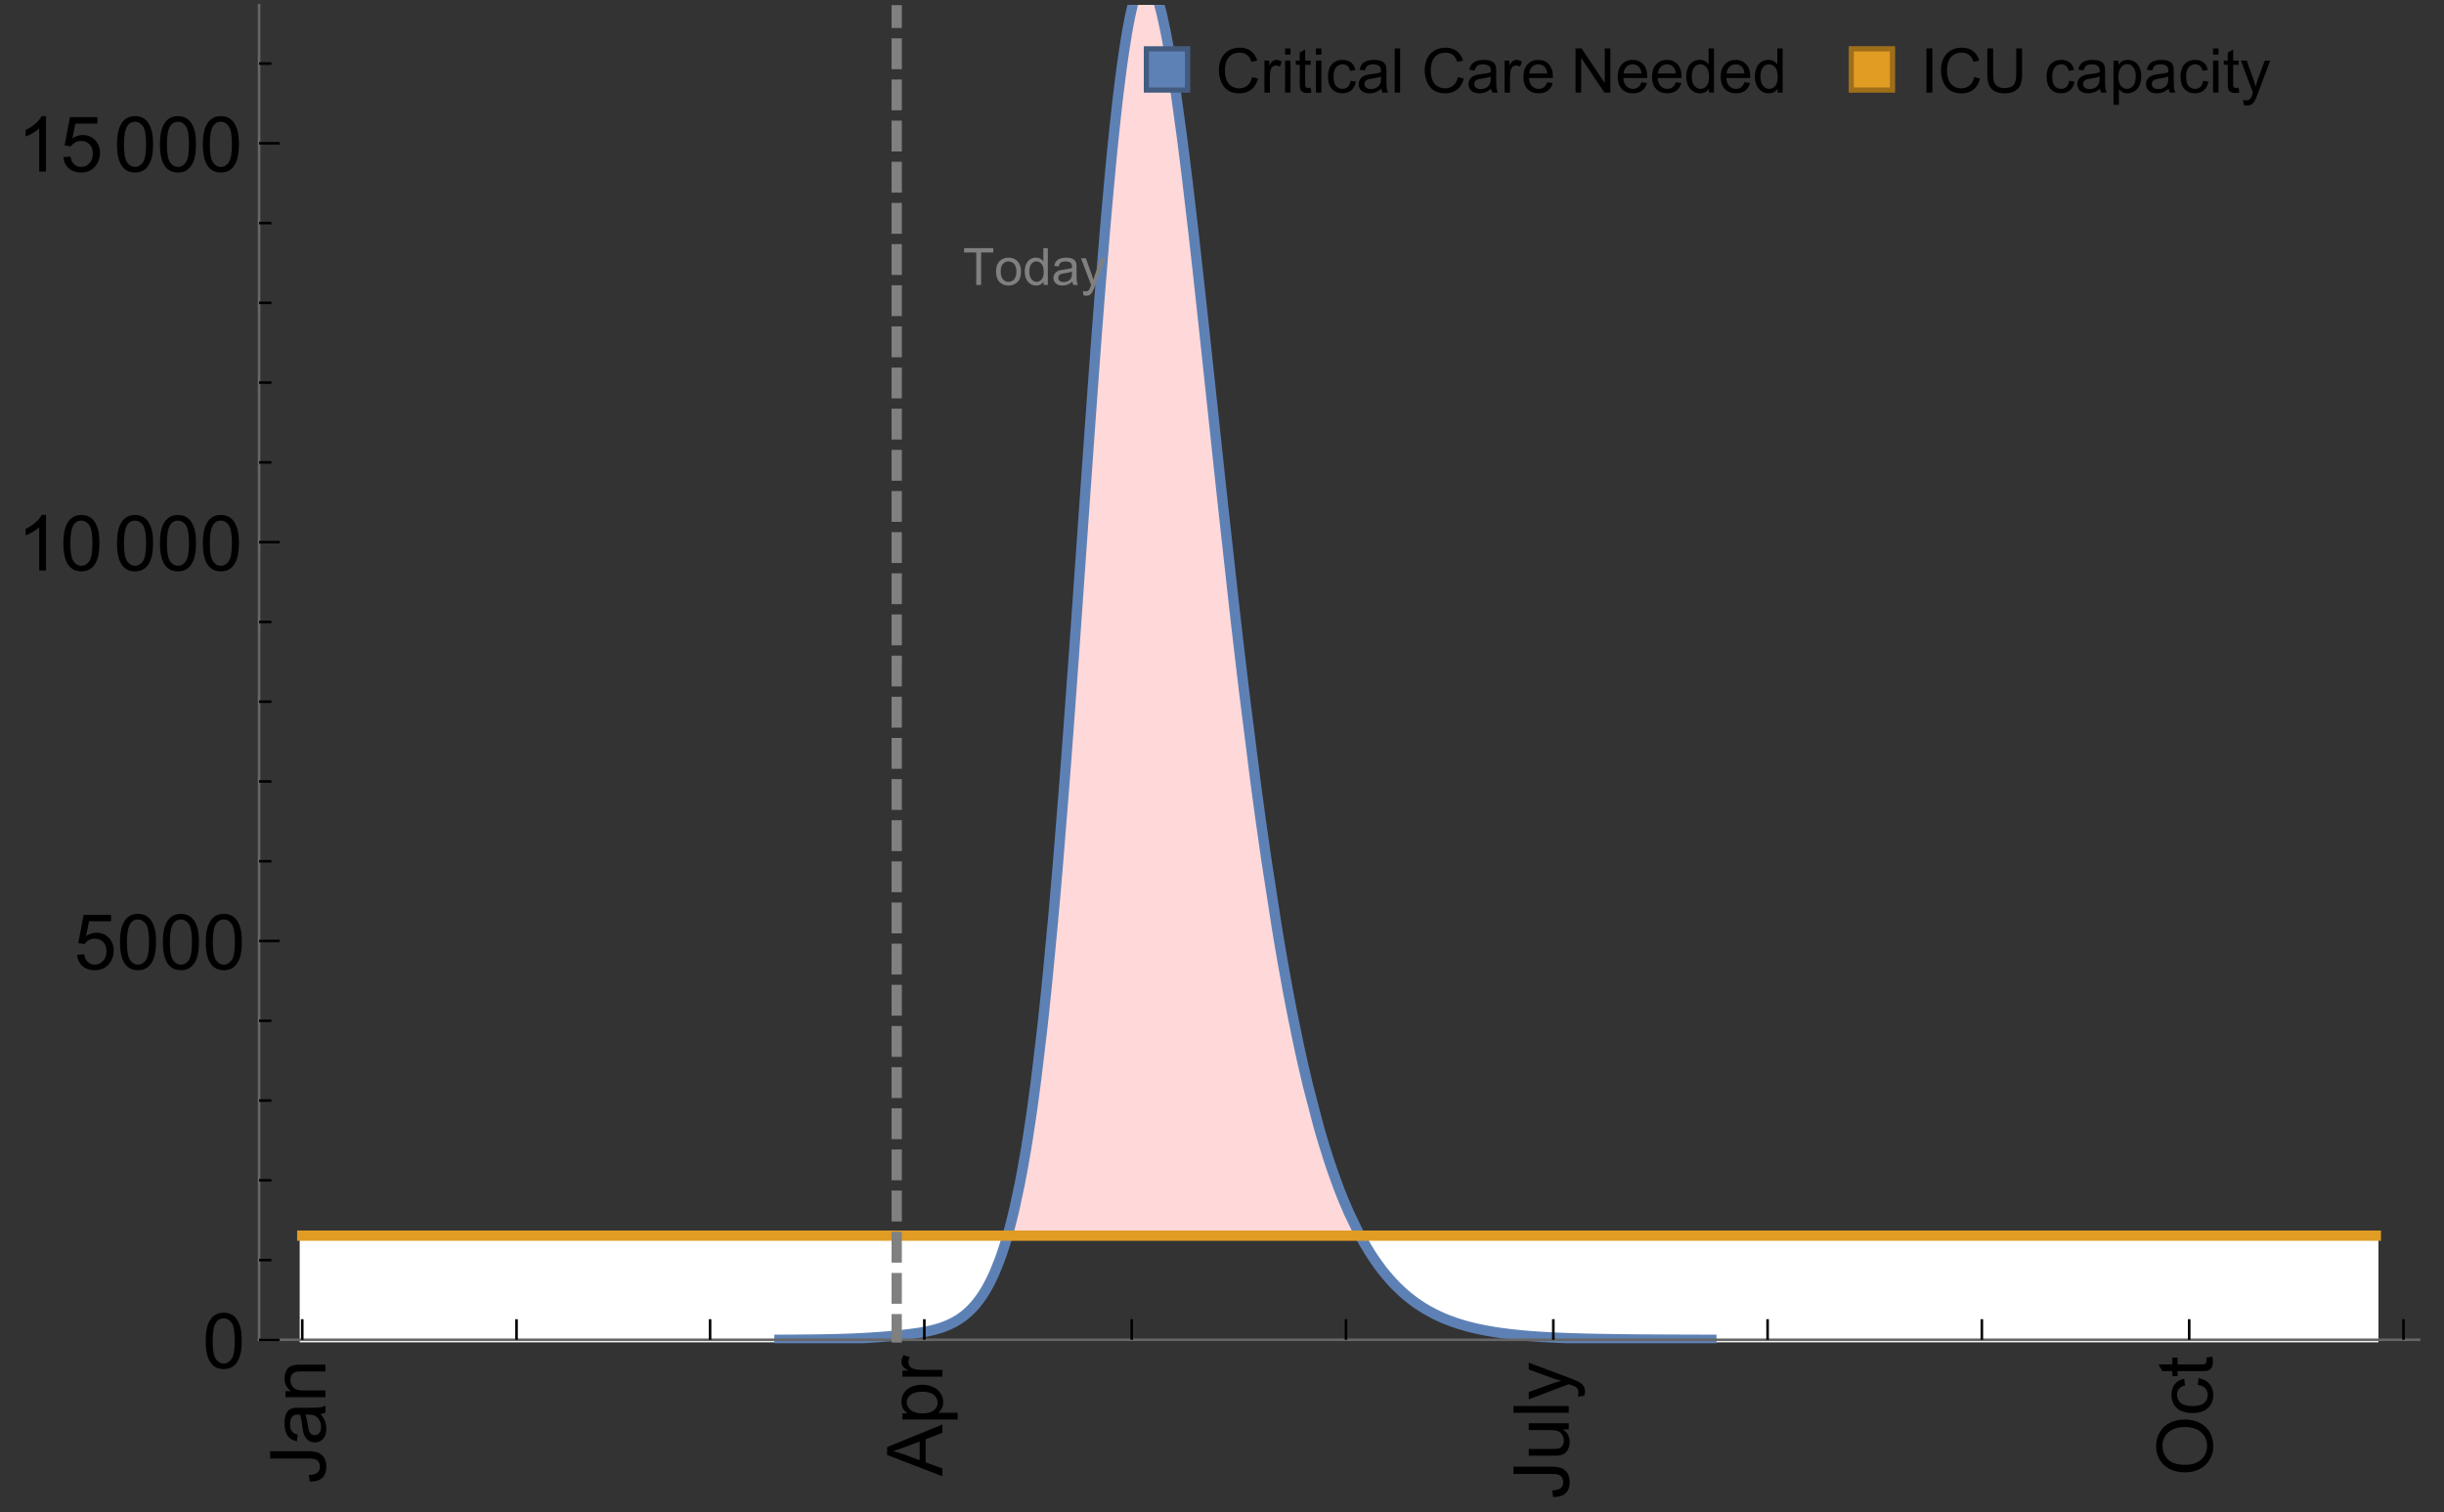 <?xml version="1.0" encoding="UTF-8"?>
<svg xmlns="http://www.w3.org/2000/svg" xmlns:xlink="http://www.w3.org/1999/xlink" width="475pt" height="294pt" viewBox="0 0 475 294" version="1.1">
<rect x="0" y="0" width="475" height="294" fill="#333333" stroke="none"/>
<defs>
<g>
<symbol overflow="visible" id="glyph0-0">
<path style="stroke:none;" d=""/>
</symbol>
<symbol overflow="visible" id="glyph0-1">
<path style="stroke:none;" d="M -3.047 -0.434 L -3.223 -1.715 C -2.402 -1.75 -1.84 -1.902 -1.539 -2.176 C -1.234 -2.449 -1.082 -2.828 -1.082 -3.312 C -1.082 -3.668 -1.164 -3.977 -1.328 -4.234 C -1.492 -4.492 -1.715 -4.672 -1.996 -4.77 C -2.277 -4.867 -2.723 -4.914 -3.34 -4.914 L -10.738 -4.914 L -10.738 -6.336 L -3.422 -6.336 C -2.523 -6.336 -1.824 -6.227 -1.332 -6.008 C -0.84 -5.793 -0.465 -5.449 -0.203 -4.977 C 0.055 -4.504 0.184 -3.953 0.184 -3.316 C 0.184 -2.375 -0.086 -1.652 -0.629 -1.152 C -1.172 -0.652 -1.977 -0.414 -3.047 -0.434 Z M -3.047 -0.434 "/>
</symbol>
<symbol overflow="visible" id="glyph0-2">
<path style="stroke:none;" d="M -0.961 -6.062 C -0.543 -5.574 -0.25 -5.105 -0.082 -4.656 C 0.09 -4.203 0.176 -3.719 0.176 -3.199 C 0.176 -2.344 -0.031 -1.688 -0.449 -1.23 C -0.867 -0.773 -1.402 -0.543 -2.051 -0.543 C -2.43 -0.543 -2.781 -0.629 -3.094 -0.801 C -3.41 -0.977 -3.664 -1.203 -3.852 -1.484 C -4.043 -1.766 -4.188 -2.082 -4.285 -2.434 C -4.352 -2.691 -4.418 -3.082 -4.484 -3.605 C -4.609 -4.668 -4.762 -5.453 -4.938 -5.953 C -5.117 -5.961 -5.23 -5.961 -5.281 -5.961 C -5.816 -5.961 -6.195 -5.836 -6.414 -5.59 C -6.715 -5.25 -6.863 -4.75 -6.863 -4.086 C -6.863 -3.465 -6.754 -3.008 -6.535 -2.715 C -6.32 -2.418 -5.934 -2.199 -5.383 -2.059 L -5.559 -0.77 C -6.109 -0.887 -6.555 -1.078 -6.895 -1.348 C -7.234 -1.617 -7.496 -2.004 -7.68 -2.512 C -7.863 -3.02 -7.953 -3.609 -7.953 -4.277 C -7.953 -4.941 -7.875 -5.48 -7.719 -5.895 C -7.562 -6.312 -7.367 -6.617 -7.129 -6.812 C -6.895 -7.008 -6.594 -7.145 -6.234 -7.223 C -6.008 -7.266 -5.602 -7.289 -5.016 -7.289 L -3.258 -7.289 C -2.031 -7.289 -1.258 -7.316 -0.934 -7.371 C -0.609 -7.43 -0.297 -7.539 0 -7.703 L 0 -6.328 C -0.273 -6.191 -0.594 -6.102 -0.961 -6.062 Z M -3.902 -5.953 C -3.707 -5.477 -3.543 -4.758 -3.406 -3.801 C -3.328 -3.258 -3.238 -2.875 -3.141 -2.652 C -3.043 -2.426 -2.902 -2.254 -2.715 -2.133 C -2.527 -2.008 -2.316 -1.949 -2.086 -1.949 C -1.734 -1.949 -1.441 -2.082 -1.207 -2.348 C -0.973 -2.613 -0.855 -3.004 -0.855 -3.516 C -0.855 -4.023 -0.969 -4.477 -1.191 -4.871 C -1.414 -5.266 -1.715 -5.555 -2.102 -5.742 C -2.398 -5.883 -2.84 -5.953 -3.422 -5.953 Z M -3.902 -5.953 "/>
</symbol>
<symbol overflow="visible" id="glyph0-3">
<path style="stroke:none;" d="M 0 -0.988 L -7.777 -0.988 L -7.777 -2.176 L -6.672 -2.176 C -7.527 -2.746 -7.953 -3.57 -7.953 -4.652 C -7.953 -5.121 -7.871 -5.551 -7.703 -5.945 C -7.535 -6.336 -7.312 -6.633 -7.039 -6.828 C -6.766 -7.023 -6.441 -7.156 -6.062 -7.234 C -5.82 -7.285 -5.395 -7.309 -4.781 -7.309 L 0 -7.309 L 0 -5.992 L -4.73 -5.992 C -5.27 -5.992 -5.672 -5.941 -5.938 -5.836 C -6.203 -5.734 -6.414 -5.555 -6.574 -5.293 C -6.734 -5.031 -6.812 -4.723 -6.812 -4.371 C -6.812 -3.812 -6.633 -3.328 -6.277 -2.918 C -5.922 -2.512 -5.242 -2.309 -4.25 -2.309 L 0 -2.309 Z M 0 -0.988 "/>
</symbol>
<symbol overflow="visible" id="glyph0-4">
<path style="stroke:none;" d="M 0 0.023 L -10.738 -4.102 L -10.738 -5.633 L 0 -10.027 L 0 -8.406 L -3.25 -7.156 L -3.25 -2.664 L 0 -1.488 Z M -4.41 -3.078 L -4.41 -6.715 L -7.383 -5.598 C -8.285 -5.254 -9.027 -5 -9.609 -4.836 C -8.922 -4.699 -8.238 -4.504 -7.559 -4.254 Z M -4.41 -3.078 "/>
</symbol>
<symbol overflow="visible" id="glyph0-5">
<path style="stroke:none;" d="M 2.98 -0.988 L -7.777 -0.988 L -7.777 -2.191 L -6.766 -2.191 C -7.164 -2.473 -7.461 -2.793 -7.656 -3.148 C -7.855 -3.504 -7.953 -3.938 -7.953 -4.445 C -7.953 -5.109 -7.781 -5.695 -7.441 -6.203 C -7.102 -6.711 -6.617 -7.094 -5.996 -7.352 C -5.371 -7.613 -4.691 -7.742 -3.949 -7.742 C -3.152 -7.742 -2.434 -7.598 -1.797 -7.312 C -1.16 -7.027 -0.672 -6.613 -0.332 -6.066 C 0.008 -5.523 0.176 -4.953 0.176 -4.352 C 0.176 -3.91 0.082 -3.516 -0.102 -3.168 C -0.289 -2.82 -0.523 -2.531 -0.805 -2.309 L 2.98 -2.309 Z M -3.844 -2.184 C -2.844 -2.184 -2.105 -2.387 -1.625 -2.789 C -1.148 -3.195 -0.906 -3.688 -0.906 -4.262 C -0.906 -4.848 -1.156 -5.352 -1.652 -5.77 C -2.148 -6.188 -2.914 -6.395 -3.953 -6.395 C -4.945 -6.395 -5.688 -6.191 -6.18 -5.781 C -6.676 -5.375 -6.922 -4.887 -6.922 -4.32 C -6.922 -3.758 -6.66 -3.262 -6.133 -2.832 C -5.609 -2.398 -4.848 -2.184 -3.844 -2.184 Z M -3.844 -2.184 "/>
</symbol>
<symbol overflow="visible" id="glyph0-6">
<path style="stroke:none;" d="M 0 -0.973 L -7.777 -0.973 L -7.777 -2.16 L -6.598 -2.16 C -7.148 -2.465 -7.516 -2.742 -7.691 -3 C -7.867 -3.258 -7.953 -3.539 -7.953 -3.844 C -7.953 -4.289 -7.812 -4.742 -7.531 -5.199 L -6.305 -4.746 C -6.496 -4.422 -6.594 -4.102 -6.594 -3.781 C -6.594 -3.492 -6.504 -3.234 -6.332 -3.004 C -6.16 -2.773 -5.918 -2.609 -5.609 -2.512 C -5.141 -2.367 -4.629 -2.293 -4.07 -2.293 L 0 -2.293 Z M 0 -0.973 "/>
</symbol>
<symbol overflow="visible" id="glyph0-7">
<path style="stroke:none;" d="M 0 -6.086 L -1.141 -6.086 C -0.262 -5.48 0.176 -4.656 0.176 -3.617 C 0.176 -3.16 0.09 -2.73 -0.086 -2.332 C -0.262 -1.934 -0.484 -1.641 -0.75 -1.445 C -1.016 -1.254 -1.344 -1.117 -1.727 -1.039 C -1.988 -0.984 -2.398 -0.961 -2.961 -0.961 L -7.777 -0.961 L -7.777 -2.277 L -3.465 -2.277 C -2.777 -2.277 -2.312 -2.305 -2.074 -2.359 C -1.727 -2.441 -1.453 -2.617 -1.258 -2.887 C -1.059 -3.156 -0.961 -3.484 -0.961 -3.883 C -0.961 -4.277 -1.062 -4.648 -1.262 -4.996 C -1.465 -5.344 -1.742 -5.586 -2.09 -5.73 C -2.441 -5.875 -2.945 -5.945 -3.609 -5.945 L -7.777 -5.949 L -7.777 -7.266 L 0 -7.266 Z M 0 -6.086 "/>
</symbol>
<symbol overflow="visible" id="glyph0-8">
<path style="stroke:none;" d="M 0 -0.961 L -10.738 -0.961 L -10.738 -2.277 L 0 -2.277 Z M 0 -0.961 "/>
</symbol>
<symbol overflow="visible" id="glyph0-9">
<path style="stroke:none;" d="M 2.996 -0.93 L 1.758 -0.785 C 1.836 -1.07 1.875 -1.324 1.875 -1.539 C 1.875 -1.832 1.828 -2.066 1.73 -2.242 C 1.633 -2.418 1.496 -2.562 1.32 -2.672 C 1.188 -2.758 0.859 -2.891 0.336 -3.078 C 0.262 -3.102 0.156 -3.141 0.016 -3.195 L -7.777 -0.242 L -7.777 -1.664 L -3.273 -3.281 C -2.703 -3.492 -2.102 -3.68 -1.473 -3.844 C -2.078 -3.996 -2.668 -4.176 -3.246 -4.387 L -7.777 -6.051 L -7.777 -7.367 L 0.133 -4.41 C 0.988 -4.094 1.574 -3.844 1.898 -3.668 C 2.332 -3.434 2.648 -3.168 2.852 -2.863 C 3.055 -2.562 3.156 -2.199 3.156 -1.781 C 3.156 -1.527 3.102 -1.242 2.996 -0.93 Z M 2.996 -0.93 "/>
</symbol>
<symbol overflow="visible" id="glyph0-10">
<path style="stroke:none;" d="M -5.23 -0.727 C -7.012 -0.727 -8.406 -1.203 -9.414 -2.16 C -10.422 -3.117 -10.93 -4.352 -10.93 -5.867 C -10.93 -6.859 -10.691 -7.75 -10.219 -8.547 C -9.742 -9.344 -9.082 -9.949 -8.234 -10.367 C -7.387 -10.785 -6.43 -10.992 -5.355 -10.992 C -4.266 -10.992 -3.289 -10.773 -2.43 -10.336 C -1.57 -9.895 -0.922 -9.273 -0.48 -8.469 C -0.039 -7.66 0.184 -6.793 0.184 -5.859 C 0.184 -4.848 -0.062 -3.945 -0.551 -3.148 C -1.039 -2.352 -1.703 -1.75 -2.547 -1.34 C -3.395 -0.93 -4.289 -0.727 -5.23 -0.727 Z M -5.207 -2.191 C -3.914 -2.191 -2.895 -2.539 -2.148 -3.234 C -1.406 -3.93 -1.031 -4.801 -1.031 -5.852 C -1.031 -6.922 -1.41 -7.801 -2.16 -8.492 C -2.914 -9.184 -3.98 -9.527 -5.359 -9.527 C -6.234 -9.527 -7 -9.383 -7.648 -9.086 C -8.301 -8.789 -8.809 -8.359 -9.168 -7.789 C -9.527 -7.219 -9.703 -6.582 -9.703 -5.875 C -9.703 -4.867 -9.359 -4.004 -8.668 -3.277 C -7.977 -2.551 -6.824 -2.191 -5.207 -2.191 Z M -5.207 -2.191 "/>
</symbol>
<symbol overflow="visible" id="glyph0-11">
<path style="stroke:none;" d="M -2.848 -6.062 L -2.68 -7.359 C -1.785 -7.219 -1.086 -6.855 -0.582 -6.273 C -0.078 -5.691 0.176 -4.973 0.176 -4.125 C 0.176 -3.059 -0.172 -2.203 -0.867 -1.555 C -1.562 -0.91 -2.562 -0.586 -3.859 -0.586 C -4.699 -0.586 -5.434 -0.727 -6.062 -1.004 C -6.695 -1.281 -7.168 -1.707 -7.48 -2.273 C -7.797 -2.844 -7.953 -3.461 -7.953 -4.133 C -7.953 -4.977 -7.742 -5.668 -7.312 -6.203 C -6.887 -6.742 -6.281 -7.086 -5.492 -7.234 L -5.297 -5.953 C -5.82 -5.832 -6.211 -5.617 -6.477 -5.305 C -6.738 -4.996 -6.871 -4.621 -6.871 -4.184 C -6.871 -3.52 -6.633 -2.98 -6.156 -2.562 C -5.68 -2.148 -4.926 -1.941 -3.898 -1.941 C -2.852 -1.941 -2.094 -2.141 -1.617 -2.543 C -1.145 -2.941 -0.906 -3.465 -0.906 -4.109 C -0.906 -4.625 -1.066 -5.059 -1.383 -5.406 C -1.699 -5.754 -2.191 -5.973 -2.848 -6.062 Z M -2.848 -6.062 "/>
</symbol>
<symbol overflow="visible" id="glyph0-12">
<path style="stroke:none;" d="M -1.18 -3.867 L -0.016 -4.059 C 0.062 -3.688 0.102 -3.355 0.102 -3.062 C 0.102 -2.582 0.027 -2.211 -0.125 -1.949 C -0.277 -1.684 -0.477 -1.5 -0.723 -1.391 C -0.969 -1.285 -1.488 -1.23 -2.277 -1.23 L -6.754 -1.23 L -6.754 -0.266 L -7.777 -0.266 L -7.777 -1.23 L -9.703 -1.23 L -10.496 -2.543 L -7.777 -2.543 L -7.777 -3.867 L -6.754 -3.867 L -6.754 -2.543 L -2.203 -2.543 C -1.828 -2.543 -1.586 -2.566 -1.48 -2.609 C -1.371 -2.656 -1.285 -2.734 -1.223 -2.84 C -1.16 -2.945 -1.129 -3.094 -1.129 -3.289 C -1.129 -3.434 -1.145 -3.629 -1.18 -3.867 Z M -1.18 -3.867 "/>
</symbol>
<symbol overflow="visible" id="glyph1-0">
<path style="stroke:none;" d=""/>
</symbol>
<symbol overflow="visible" id="glyph1-1">
<path style="stroke:none;" d="M 0.621 -5.297 C 0.621 -6.566 0.754 -7.586 1.016 -8.359 C 1.277 -9.133 1.664 -9.73 2.18 -10.152 C 2.695 -10.57 3.344 -10.781 4.125 -10.781 C 4.699 -10.781 5.203 -10.664 5.641 -10.434 C 6.074 -10.203 6.434 -9.867 6.715 -9.43 C 7 -8.992 7.223 -8.461 7.383 -7.832 C 7.543 -7.207 7.625 -6.359 7.625 -5.297 C 7.625 -4.035 7.496 -3.02 7.234 -2.246 C 6.977 -1.473 6.59 -0.871 6.074 -0.449 C 5.559 -0.027 4.91 0.184 4.125 0.184 C 3.09 0.184 2.273 -0.188 1.684 -0.93 C 0.977 -1.824 0.621 -3.277 0.621 -5.297 Z M 1.977 -5.297 C 1.977 -3.531 2.184 -2.359 2.598 -1.777 C 3.008 -1.191 3.52 -0.902 4.125 -0.902 C 4.73 -0.902 5.238 -1.195 5.652 -1.781 C 6.062 -2.367 6.27 -3.539 6.27 -5.297 C 6.27 -7.062 6.062 -8.238 5.652 -8.82 C 5.238 -9.398 4.723 -9.691 4.109 -9.691 C 3.504 -9.691 3.02 -9.434 2.66 -8.922 C 2.203 -8.266 1.977 -7.059 1.977 -5.297 Z M 1.977 -5.297 "/>
</symbol>
<symbol overflow="visible" id="glyph1-2">
<path style="stroke:none;" d="M 0.621 -2.812 L 2.008 -2.93 C 2.109 -2.258 2.348 -1.75 2.723 -1.41 C 3.094 -1.07 3.547 -0.902 4.07 -0.902 C 4.707 -0.902 5.242 -1.141 5.684 -1.617 C 6.125 -2.098 6.344 -2.73 6.344 -3.523 C 6.344 -4.273 6.133 -4.867 5.711 -5.305 C 5.289 -5.738 4.734 -5.953 4.051 -5.953 C 3.625 -5.953 3.242 -5.859 2.898 -5.664 C 2.559 -5.473 2.289 -5.223 2.094 -4.914 L 0.855 -5.074 L 1.898 -10.59 L 7.234 -10.59 L 7.234 -9.332 L 2.953 -9.332 L 2.375 -6.445 C 3.02 -6.895 3.695 -7.117 4.402 -7.117 C 5.34 -7.117 6.129 -6.793 6.773 -6.145 C 7.418 -5.496 7.742 -4.66 7.742 -3.641 C 7.742 -2.668 7.457 -1.828 6.891 -1.121 C 6.203 -0.25 5.266 0.184 4.07 0.184 C 3.094 0.184 2.297 -0.09 1.68 -0.637 C 1.062 -1.184 0.711 -1.91 0.621 -2.812 Z M 0.621 -2.812 "/>
</symbol>
<symbol overflow="visible" id="glyph1-3">
<path style="stroke:none;" d="M 5.59 0 L 4.27 0 L 4.27 -8.402 C 3.953 -8.098 3.535 -7.797 3.02 -7.492 C 2.504 -7.191 2.043 -6.961 1.633 -6.812 L 1.633 -8.086 C 2.371 -8.434 3.016 -8.852 3.566 -9.344 C 4.117 -9.84 4.508 -10.316 4.738 -10.781 L 5.59 -10.781 Z M 5.59 0 "/>
</symbol>
<symbol overflow="visible" id="glyph2-0">
<path style="stroke:none;" d=""/>
</symbol>
<symbol overflow="visible" id="glyph2-1">
<path style="stroke:none;" d="M 2.594 0 L 2.594 -6.312 L 0.234 -6.312 L 0.234 -7.156 L 5.906 -7.156 L 5.906 -6.312 L 3.539 -6.312 L 3.539 0 Z M 2.594 0 "/>
</symbol>
<symbol overflow="visible" id="glyph2-2">
<path style="stroke:none;" d="M 0.332 -2.594 C 0.332 -3.555 0.598 -4.266 1.133 -4.727 C 1.578 -5.109 2.121 -5.305 2.766 -5.305 C 3.477 -5.305 4.059 -5.07 4.512 -4.602 C 4.965 -4.133 5.191 -3.488 5.191 -2.664 C 5.191 -2 5.09 -1.473 4.891 -1.09 C 4.691 -0.707 4.398 -0.41 4.016 -0.199 C 3.633 0.012 3.215 0.117 2.766 0.117 C 2.039 0.117 1.449 -0.117 1.004 -0.582 C 0.555 -1.047 0.332 -1.719 0.332 -2.594 Z M 1.234 -2.594 C 1.234 -1.93 1.379 -1.43 1.672 -1.102 C 1.961 -0.77 2.324 -0.605 2.766 -0.605 C 3.199 -0.605 3.562 -0.773 3.852 -1.102 C 4.141 -1.434 4.289 -1.941 4.289 -2.621 C 4.289 -3.262 4.141 -3.75 3.852 -4.078 C 3.559 -4.41 3.195 -4.574 2.766 -4.574 C 2.324 -4.574 1.961 -4.41 1.672 -4.082 C 1.383 -3.754 1.234 -3.258 1.234 -2.594 Z M 1.234 -2.594 "/>
</symbol>
<symbol overflow="visible" id="glyph2-3">
<path style="stroke:none;" d="M 4.023 0 L 4.023 -0.656 C 3.695 -0.141 3.211 0.117 2.574 0.117 C 2.16 0.117 1.781 0.004 1.434 -0.227 C 1.086 -0.453 0.816 -0.77 0.629 -1.18 C 0.438 -1.586 0.344 -2.059 0.344 -2.586 C 0.344 -3.105 0.43 -3.574 0.602 -3.996 C 0.773 -4.418 1.031 -4.742 1.375 -4.965 C 1.723 -5.191 2.109 -5.305 2.535 -5.305 C 2.848 -5.305 3.125 -5.238 3.367 -5.105 C 3.613 -4.973 3.812 -4.801 3.965 -4.59 L 3.965 -7.156 L 4.84 -7.156 L 4.84 0 Z M 1.246 -2.586 C 1.246 -1.922 1.387 -1.426 1.664 -1.098 C 1.945 -0.77 2.273 -0.605 2.656 -0.605 C 3.039 -0.605 3.367 -0.762 3.637 -1.078 C 3.906 -1.391 4.039 -1.871 4.039 -2.516 C 4.039 -3.227 3.902 -3.746 3.629 -4.078 C 3.355 -4.41 3.016 -4.574 2.617 -4.574 C 2.227 -4.574 1.898 -4.414 1.637 -4.098 C 1.375 -3.777 1.246 -3.273 1.246 -2.586 Z M 1.246 -2.586 "/>
</symbol>
<symbol overflow="visible" id="glyph2-4">
<path style="stroke:none;" d="M 4.043 -0.641 C 3.719 -0.363 3.402 -0.168 3.102 -0.055 C 2.801 0.059 2.48 0.117 2.133 0.117 C 1.562 0.117 1.125 -0.023 0.82 -0.301 C 0.516 -0.578 0.359 -0.934 0.359 -1.367 C 0.359 -1.621 0.418 -1.852 0.535 -2.062 C 0.648 -2.273 0.801 -2.441 0.988 -2.57 C 1.176 -2.695 1.387 -2.793 1.621 -2.855 C 1.793 -2.902 2.055 -2.945 2.402 -2.988 C 3.113 -3.074 3.633 -3.172 3.969 -3.289 C 3.973 -3.41 3.977 -3.488 3.977 -3.52 C 3.977 -3.879 3.891 -4.133 3.727 -4.277 C 3.5 -4.477 3.168 -4.574 2.727 -4.574 C 2.312 -4.574 2.008 -4.504 1.809 -4.359 C 1.613 -4.215 1.465 -3.957 1.371 -3.59 L 0.512 -3.707 C 0.59 -4.074 0.719 -4.371 0.898 -4.598 C 1.078 -4.824 1.336 -4.996 1.676 -5.121 C 2.016 -5.242 2.406 -5.305 2.852 -5.305 C 3.293 -5.305 3.652 -5.25 3.93 -5.148 C 4.207 -5.043 4.41 -4.91 4.539 -4.754 C 4.672 -4.594 4.762 -4.395 4.812 -4.156 C 4.844 -4.008 4.859 -3.734 4.859 -3.344 L 4.859 -2.172 C 4.859 -1.355 4.879 -0.84 4.914 -0.621 C 4.953 -0.406 5.027 -0.199 5.137 0 L 4.219 0 C 4.129 -0.184 4.07 -0.395 4.043 -0.641 Z M 3.969 -2.602 C 3.648 -2.473 3.172 -2.363 2.535 -2.27 C 2.172 -2.219 1.918 -2.16 1.766 -2.094 C 1.617 -2.031 1.504 -1.934 1.422 -1.809 C 1.34 -1.684 1.297 -1.543 1.297 -1.391 C 1.297 -1.156 1.387 -0.961 1.566 -0.805 C 1.742 -0.648 2 -0.57 2.344 -0.57 C 2.684 -0.57 2.984 -0.645 3.246 -0.793 C 3.512 -0.941 3.703 -1.145 3.828 -1.402 C 3.922 -1.602 3.969 -1.895 3.969 -2.281 Z M 3.969 -2.602 "/>
</symbol>
<symbol overflow="visible" id="glyph2-5">
<path style="stroke:none;" d="M 0.621 1.996 L 0.523 1.172 C 0.715 1.223 0.883 1.25 1.023 1.25 C 1.219 1.25 1.375 1.219 1.492 1.152 C 1.609 1.086 1.707 0.996 1.781 0.879 C 1.836 0.789 1.926 0.574 2.051 0.227 C 2.066 0.176 2.094 0.105 2.129 0.008 L 0.16 -5.188 L 1.109 -5.188 L 2.188 -2.184 C 2.328 -1.801 2.453 -1.402 2.562 -0.98 C 2.664 -1.383 2.785 -1.777 2.926 -2.164 L 4.031 -5.188 L 4.914 -5.188 L 2.938 0.086 C 2.727 0.656 2.562 1.051 2.445 1.266 C 2.289 1.555 2.109 1.766 1.91 1.902 C 1.707 2.039 1.465 2.105 1.188 2.105 C 1.016 2.105 0.828 2.07 0.621 1.996 Z M 0.621 1.996 "/>
</symbol>
<symbol overflow="visible" id="glyph3-0">
<path style="stroke:none;" d=""/>
</symbol>
<symbol overflow="visible" id="glyph3-1">
<path style="stroke:none;" d="M 7.055 -3.012 L 8.191 -2.727 C 7.953 -1.793 7.523 -1.078 6.906 -0.59 C 6.285 -0.098 5.531 0.148 4.633 0.148 C 3.707 0.148 2.957 -0.043 2.375 -0.418 C 1.797 -0.797 1.355 -1.344 1.051 -2.055 C 0.75 -2.77 0.598 -3.539 0.598 -4.359 C 0.598 -5.254 0.77 -6.035 1.109 -6.699 C 1.453 -7.367 1.938 -7.871 2.57 -8.219 C 3.199 -8.562 3.895 -8.734 4.652 -8.734 C 5.512 -8.734 6.234 -8.516 6.82 -8.078 C 7.406 -7.641 7.812 -7.027 8.047 -6.234 L 6.926 -5.969 C 6.727 -6.594 6.438 -7.051 6.059 -7.336 C 5.68 -7.621 5.203 -7.766 4.629 -7.766 C 3.969 -7.766 3.418 -7.605 2.973 -7.289 C 2.531 -6.973 2.219 -6.547 2.039 -6.016 C 1.859 -5.48 1.77 -4.93 1.77 -4.367 C 1.77 -3.637 1.875 -2.996 2.09 -2.453 C 2.301 -1.906 2.633 -1.5 3.082 -1.23 C 3.531 -0.961 4.016 -0.828 4.539 -0.828 C 5.176 -0.828 5.719 -1.008 6.156 -1.375 C 6.598 -1.742 6.898 -2.289 7.055 -3.012 Z M 7.055 -3.012 "/>
</symbol>
<symbol overflow="visible" id="glyph3-2">
<path style="stroke:none;" d="M 0.781 0 L 0.781 -6.223 L 1.727 -6.223 L 1.727 -5.281 C 1.969 -5.723 2.195 -6.012 2.398 -6.152 C 2.605 -6.293 2.828 -6.363 3.078 -6.363 C 3.434 -6.363 3.793 -6.25 4.16 -6.023 L 3.797 -5.047 C 3.539 -5.199 3.281 -5.273 3.023 -5.273 C 2.793 -5.273 2.586 -5.203 2.402 -5.066 C 2.219 -4.926 2.086 -4.734 2.008 -4.488 C 1.891 -4.113 1.836 -3.703 1.836 -3.258 L 1.836 0 Z M 0.781 0 "/>
</symbol>
<symbol overflow="visible" id="glyph3-3">
<path style="stroke:none;" d="M 0.797 -7.375 L 0.797 -8.59 L 1.852 -8.59 L 1.852 -7.375 Z M 0.797 0 L 0.797 -6.223 L 1.852 -6.223 L 1.852 0 Z M 0.797 0 "/>
</symbol>
<symbol overflow="visible" id="glyph3-4">
<path style="stroke:none;" d="M 3.094 -0.945 L 3.246 -0.012 C 2.949 0.051 2.684 0.082 2.449 0.082 C 2.066 0.082 1.77 0.023 1.559 -0.102 C 1.348 -0.223 1.199 -0.379 1.113 -0.578 C 1.027 -0.773 0.984 -1.188 0.984 -1.82 L 0.984 -5.402 L 0.211 -5.402 L 0.211 -6.223 L 0.984 -6.223 L 0.984 -7.766 L 2.031 -8.398 L 2.031 -6.223 L 3.094 -6.223 L 3.094 -5.402 L 2.031 -5.402 L 2.031 -1.766 C 2.031 -1.465 2.051 -1.27 2.09 -1.184 C 2.125 -1.098 2.188 -1.031 2.27 -0.977 C 2.355 -0.926 2.477 -0.902 2.633 -0.902 C 2.75 -0.902 2.902 -0.914 3.094 -0.945 Z M 3.094 -0.945 "/>
</symbol>
<symbol overflow="visible" id="glyph3-5">
<path style="stroke:none;" d="M 4.852 -2.281 L 5.891 -2.145 C 5.777 -1.43 5.484 -0.871 5.02 -0.465 C 4.551 -0.062 3.977 0.141 3.297 0.141 C 2.445 0.141 1.762 -0.137 1.246 -0.695 C 0.727 -1.25 0.469 -2.047 0.469 -3.086 C 0.469 -3.758 0.578 -4.348 0.805 -4.852 C 1.027 -5.355 1.363 -5.734 1.82 -5.984 C 2.273 -6.238 2.77 -6.363 3.305 -6.363 C 3.98 -6.363 4.531 -6.191 4.961 -5.852 C 5.391 -5.508 5.668 -5.023 5.789 -4.395 L 4.766 -4.234 C 4.668 -4.652 4.492 -4.969 4.246 -5.18 C 3.996 -5.391 3.695 -5.496 3.344 -5.496 C 2.812 -5.496 2.383 -5.305 2.051 -4.926 C 1.719 -4.543 1.555 -3.941 1.555 -3.117 C 1.555 -2.281 1.711 -1.672 2.031 -1.297 C 2.352 -0.918 2.773 -0.727 3.289 -0.727 C 3.703 -0.727 4.047 -0.852 4.324 -1.109 C 4.602 -1.363 4.777 -1.75 4.852 -2.281 Z M 4.852 -2.281 "/>
</symbol>
<symbol overflow="visible" id="glyph3-6">
<path style="stroke:none;" d="M 4.852 -0.766 C 4.461 -0.434 4.086 -0.203 3.723 -0.062 C 3.363 0.074 2.977 0.141 2.562 0.141 C 1.879 0.141 1.352 -0.027 0.984 -0.359 C 0.617 -0.695 0.434 -1.121 0.434 -1.641 C 0.434 -1.945 0.504 -2.223 0.641 -2.477 C 0.781 -2.727 0.961 -2.93 1.188 -3.082 C 1.41 -3.234 1.664 -3.352 1.945 -3.43 C 2.152 -3.484 2.465 -3.535 2.883 -3.586 C 3.734 -3.688 4.359 -3.809 4.766 -3.949 C 4.77 -4.094 4.77 -4.188 4.77 -4.227 C 4.77 -4.656 4.672 -4.957 4.469 -5.133 C 4.199 -5.371 3.801 -5.492 3.27 -5.492 C 2.773 -5.492 2.406 -5.402 2.172 -5.23 C 1.934 -5.055 1.758 -4.75 1.648 -4.305 L 0.617 -4.445 C 0.711 -4.887 0.863 -5.246 1.078 -5.516 C 1.293 -5.789 1.602 -5.996 2.008 -6.145 C 2.414 -6.289 2.887 -6.363 3.422 -6.363 C 3.953 -6.363 4.383 -6.301 4.719 -6.176 C 5.051 -6.051 5.293 -5.895 5.449 -5.703 C 5.605 -5.516 5.715 -5.273 5.777 -4.984 C 5.812 -4.805 5.828 -4.484 5.828 -4.016 L 5.828 -2.609 C 5.828 -1.629 5.852 -1.008 5.898 -0.746 C 5.941 -0.488 6.031 -0.238 6.164 0 L 5.062 0 C 4.953 -0.219 4.883 -0.477 4.852 -0.766 Z M 4.766 -3.125 C 4.383 -2.969 3.805 -2.836 3.039 -2.727 C 2.605 -2.664 2.301 -2.594 2.121 -2.516 C 1.941 -2.438 1.805 -2.32 1.703 -2.172 C 1.605 -2.02 1.559 -1.852 1.559 -1.672 C 1.559 -1.391 1.664 -1.156 1.879 -0.969 C 2.09 -0.781 2.402 -0.688 2.812 -0.688 C 3.219 -0.688 3.578 -0.773 3.898 -0.953 C 4.215 -1.129 4.445 -1.375 4.594 -1.68 C 4.707 -1.918 4.766 -2.273 4.766 -2.734 Z M 4.766 -3.125 "/>
</symbol>
<symbol overflow="visible" id="glyph3-7">
<path style="stroke:none;" d="M 0.766 0 L 0.766 -8.59 L 1.82 -8.59 L 1.82 0 Z M 0.766 0 "/>
</symbol>
<symbol overflow="visible" id="glyph3-8">
<path style="stroke:none;" d="M 5.051 -2.004 L 6.141 -1.867 C 5.969 -1.23 5.648 -0.738 5.188 -0.387 C 4.723 -0.035 4.125 0.141 3.406 0.141 C 2.496 0.141 1.773 -0.141 1.238 -0.699 C 0.707 -1.262 0.438 -2.047 0.438 -3.059 C 0.438 -4.105 0.711 -4.918 1.25 -5.496 C 1.789 -6.074 2.484 -6.363 3.344 -6.363 C 4.176 -6.363 4.859 -6.078 5.383 -5.516 C 5.91 -4.949 6.176 -4.148 6.176 -3.125 C 6.176 -3.062 6.172 -2.969 6.172 -2.844 L 1.531 -2.844 C 1.57 -2.16 1.762 -1.633 2.109 -1.273 C 2.457 -0.91 2.891 -0.727 3.41 -0.727 C 3.797 -0.727 4.125 -0.828 4.398 -1.031 C 4.672 -1.234 4.891 -1.559 5.051 -2.004 Z M 1.586 -3.711 L 5.062 -3.711 C 5.016 -4.234 4.883 -4.625 4.664 -4.887 C 4.328 -5.293 3.891 -5.496 3.359 -5.496 C 2.875 -5.496 2.465 -5.336 2.137 -5.008 C 1.805 -4.684 1.625 -4.25 1.586 -3.711 Z M 1.586 -3.711 "/>
</symbol>
<symbol overflow="visible" id="glyph3-9">
<path style="stroke:none;" d="M 0.914 0 L 0.914 -8.59 L 2.078 -8.59 L 6.594 -1.844 L 6.594 -8.59 L 7.68 -8.59 L 7.68 0 L 6.516 0 L 2.004 -6.75 L 2.004 0 Z M 0.914 0 "/>
</symbol>
<symbol overflow="visible" id="glyph3-10">
<path style="stroke:none;" d="M 4.828 0 L 4.828 -0.785 C 4.434 -0.168 3.852 0.141 3.086 0.141 C 2.59 0.141 2.137 0.004 1.719 -0.27 C 1.305 -0.543 0.98 -0.926 0.754 -1.414 C 0.523 -1.906 0.41 -2.469 0.41 -3.105 C 0.41 -3.727 0.516 -4.289 0.719 -4.797 C 0.926 -5.301 1.238 -5.688 1.652 -5.961 C 2.066 -6.23 2.531 -6.363 3.039 -6.363 C 3.414 -6.363 3.75 -6.285 4.043 -6.125 C 4.336 -5.969 4.574 -5.762 4.758 -5.508 L 4.758 -8.59 L 5.805 -8.59 L 5.805 0 Z M 1.492 -3.105 C 1.492 -2.309 1.664 -1.711 2 -1.32 C 2.336 -0.926 2.73 -0.727 3.188 -0.727 C 3.648 -0.727 4.039 -0.914 4.363 -1.293 C 4.684 -1.668 4.844 -2.242 4.844 -3.016 C 4.844 -3.867 4.68 -4.492 4.352 -4.891 C 4.023 -5.289 3.621 -5.492 3.141 -5.492 C 2.672 -5.492 2.281 -5.297 1.965 -4.914 C 1.652 -4.531 1.492 -3.93 1.492 -3.105 Z M 1.492 -3.105 "/>
</symbol>
<symbol overflow="visible" id="glyph3-11">
<path style="stroke:none;" d="M 1.117 0 L 1.117 -8.59 L 2.258 -8.59 L 2.258 0 Z M 1.117 0 "/>
</symbol>
<symbol overflow="visible" id="glyph3-12">
<path style="stroke:none;" d="M 6.562 -8.59 L 7.699 -8.59 L 7.699 -3.625 C 7.699 -2.762 7.602 -2.078 7.406 -1.57 C 7.211 -1.062 6.859 -0.648 6.348 -0.332 C 5.84 -0.012 5.172 0.148 4.344 0.148 C 3.539 0.148 2.879 0.008 2.367 -0.27 C 1.855 -0.547 1.492 -0.949 1.273 -1.473 C 1.055 -2 0.945 -2.719 0.945 -3.625 L 0.945 -8.59 L 2.078 -8.59 L 2.078 -3.633 C 2.078 -2.887 2.148 -2.336 2.289 -1.984 C 2.426 -1.629 2.664 -1.359 3.004 -1.164 C 3.34 -0.973 3.754 -0.879 4.242 -0.879 C 5.078 -0.879 5.672 -1.07 6.031 -1.445 C 6.387 -1.824 6.562 -2.555 6.562 -3.633 Z M 6.562 -8.59 "/>
</symbol>
<symbol overflow="visible" id="glyph3-13">
<path style="stroke:none;" d="M 0.789 2.383 L 0.789 -6.223 L 1.75 -6.223 L 1.75 -5.414 C 1.977 -5.73 2.234 -5.969 2.52 -6.125 C 2.805 -6.285 3.148 -6.363 3.555 -6.363 C 4.086 -6.363 4.555 -6.227 4.961 -5.953 C 5.367 -5.68 5.676 -5.293 5.883 -4.797 C 6.09 -4.297 6.195 -3.75 6.195 -3.156 C 6.195 -2.52 6.078 -1.949 5.852 -1.438 C 5.621 -0.93 5.289 -0.539 4.855 -0.266 C 4.418 0.004 3.961 0.141 3.48 0.141 C 3.129 0.141 2.812 0.066 2.535 -0.082 C 2.254 -0.23 2.023 -0.418 1.844 -0.645 L 1.844 2.383 Z M 1.746 -3.078 C 1.746 -2.277 1.906 -1.684 2.234 -1.301 C 2.559 -0.918 2.949 -0.727 3.41 -0.727 C 3.879 -0.727 4.281 -0.926 4.613 -1.32 C 4.949 -1.719 5.117 -2.332 5.117 -3.164 C 5.117 -3.957 4.953 -4.551 4.625 -4.945 C 4.301 -5.34 3.91 -5.539 3.457 -5.539 C 3.008 -5.539 2.609 -5.328 2.266 -4.906 C 1.918 -4.488 1.746 -3.875 1.746 -3.078 Z M 1.746 -3.078 "/>
</symbol>
<symbol overflow="visible" id="glyph3-14">
<path style="stroke:none;" d="M 0.742 2.398 L 0.625 1.406 C 0.855 1.469 1.059 1.5 1.23 1.5 C 1.465 1.5 1.652 1.461 1.793 1.383 C 1.934 1.305 2.047 1.195 2.141 1.055 C 2.207 0.949 2.312 0.688 2.461 0.27 C 2.48 0.211 2.512 0.125 2.555 0.012 L 0.195 -6.223 L 1.328 -6.223 L 2.625 -2.617 C 2.793 -2.16 2.945 -1.68 3.078 -1.18 C 3.199 -1.664 3.344 -2.133 3.508 -2.594 L 4.84 -6.223 L 5.895 -6.223 L 3.527 0.105 C 3.273 0.789 3.078 1.258 2.938 1.516 C 2.75 1.863 2.531 2.121 2.289 2.281 C 2.047 2.445 1.758 2.523 1.422 2.523 C 1.219 2.523 0.992 2.484 0.742 2.398 Z M 0.742 2.398 "/>
</symbol>
</g>
<clipPath id="clip1">
  <path d="M 191 0.961 L 269 0.961 L 269 245 L 191 245 Z M 191 0.961 "/>
</clipPath>
<clipPath id="clip2">
  <path d="M 54 235 L 201 235 L 201 261.121 L 54 261.121 Z M 54 235 "/>
</clipPath>
<clipPath id="clip3">
  <path d="M 259 235 L 467 235 L 467 261.121 L 259 261.121 Z M 259 235 "/>
</clipPath>
<clipPath id="clip4">
  <path d="M 142 0.961 L 230 0.961 L 230 261.121 L 142 261.121 Z M 142 0.961 "/>
</clipPath>
<clipPath id="clip5">
  <path d="M 216 0.961 L 342 0.961 L 342 261.121 L 216 261.121 Z M 216 0.961 "/>
</clipPath>
<clipPath id="clip6">
  <path d="M 172 1 L 176 1 L 176 261 L 172 261 Z M 172 1 "/>
</clipPath>
<clipPath id="clip7">
  <path d="M 222.238 9 L 231 9 L 231 18 L 222.238 18 Z M 222.238 9 "/>
</clipPath>
<clipPath id="clip8">
  <path d="M 222.238 8.879 L 232 8.879 L 232 19 L 222.238 19 Z M 222.238 8.879 "/>
</clipPath>
<clipPath id="clip9">
  <path d="M 359.281 9 L 368 9 L 368 18 L 359.281 18 Z M 359.281 9 "/>
</clipPath>
<clipPath id="clip10">
  <path d="M 359.281 8.879 L 369 8.879 L 369 19 L 359.281 19 Z M 359.281 8.879 "/>
</clipPath>
</defs>
<g id="surface9908">
<path style=" stroke:none;fill-rule:nonzero;fill:rgb(99.998%,84.999%,84.999%);fill-opacity:1;" d="M 195.809 240.211 L 264.34 240.211 L 264.211 239.973 L 264.078 239.723 L 262.117 235.656 L 261.141 233.363 L 260.648 232.148 L 260.402 231.523 L 260.16 230.883 L 259.18 228.199 L 258.688 226.777 L 258.441 226.047 L 258.199 225.305 L 257.219 222.18 L 256.727 220.527 L 256.484 219.676 L 256.359 219.246 L 256.238 218.812 L 254.238 211.148 L 253.238 206.883 L 252.738 204.641 L 252.488 203.488 L 252.363 202.906 L 252.238 202.316 L 251.238 197.434 L 250.738 194.867 L 250.488 193.555 L 250.363 192.891 L 250.238 192.223 L 249.238 186.672 L 248.738 183.77 L 248.488 182.281 L 248.363 181.531 L 248.238 180.777 L 246.098 166.961 L 245.027 159.441 L 244.492 155.531 L 244.223 153.539 L 244.09 152.531 L 243.957 151.52 L 241.812 134.523 L 240.742 125.492 L 240.207 120.859 L 239.941 118.512 L 239.805 117.332 L 239.672 116.148 L 237.695 98.25 L 236.707 89.074 L 236.215 84.453 L 235.969 82.141 L 235.844 80.98 L 235.723 79.824 L 233.746 61.383 L 232.758 52.359 L 232.266 47.941 L 232.016 45.762 L 231.895 44.676 L 231.77 43.602 L 230.711 34.617 L 230.184 30.332 L 229.918 28.246 L 229.785 27.219 L 229.652 26.203 L 228.594 18.5 L 228.066 14.965 L 227.801 13.289 L 227.668 12.473 L 227.535 11.672 L 227.004 8.633 L 226.742 7.219 L 226.609 6.539 L 226.477 5.875 L 225.945 3.418 L 225.684 2.305 L 225.551 1.781 L 225.418 1.273 L 225.34 1 L 220.133 1 L 220.066 1.277 L 219.797 2.449 L 219.66 3.074 L 219.527 3.734 L 219.258 5.137 L 219.121 5.883 L 218.988 6.66 L 218.449 10.051 L 218.18 11.922 L 218.043 12.898 L 217.91 13.902 L 217.367 18.199 L 217.098 20.512 L 216.965 21.711 L 216.828 22.934 L 216.289 28.078 L 216.02 30.801 L 215.887 32.199 L 215.75 33.621 L 215.211 39.535 L 214.941 42.621 L 214.809 44.191 L 214.672 45.789 L 213.68 58.125 L 213.18 64.621 L 212.93 67.941 L 212.809 69.617 L 212.684 71.301 L 211.688 85.082 L 211.191 92.117 L 210.941 95.66 L 210.816 97.434 L 210.691 99.211 L 208.703 127.504 L 207.707 141.195 L 207.211 147.836 L 206.961 151.094 L 206.836 152.707 L 206.711 154.309 L 205.645 167.539 L 205.113 173.785 L 204.844 176.812 L 204.711 178.301 L 204.578 179.77 L 203.512 190.914 L 202.98 196.062 L 202.715 198.531 L 202.578 199.738 L 202.445 200.926 L 201.379 209.809 L 200.848 213.84 L 200.582 215.754 L 200.449 216.688 L 200.312 217.602 L 199.781 221.109 L 199.516 222.766 L 199.383 223.574 L 199.246 224.367 L 198.715 227.387 L 198.449 228.812 L 198.316 229.508 L 198.18 230.184 L 197.199 234.793 L 196.707 236.848 L 196.461 237.816 L 196.34 238.289 L 196.215 238.75 Z M 195.809 240.211 "/>
<g clip-path="url(#clip1)" clip-rule="nonzero">
<path style="fill:none;stroke-width:1;stroke-linecap:square;stroke-linejoin:miter;stroke:rgb(99.998%,84.999%,84.999%);stroke-opacity:1;stroke-miterlimit:3.239;" d="M 195.809 240.211 L 264.34 240.211 L 264.211 239.973 L 264.078 239.723 L 262.117 235.656 L 261.141 233.363 L 260.648 232.148 L 260.402 231.523 L 260.16 230.883 L 259.18 228.199 L 258.688 226.777 L 258.441 226.047 L 258.199 225.305 L 257.219 222.18 L 256.727 220.527 L 256.484 219.676 L 256.359 219.246 L 256.238 218.812 L 254.238 211.148 L 253.238 206.883 L 252.738 204.641 L 252.488 203.488 L 252.363 202.906 L 252.238 202.316 L 251.238 197.434 L 250.738 194.867 L 250.488 193.555 L 250.363 192.891 L 250.238 192.223 L 249.238 186.672 L 248.738 183.77 L 248.488 182.281 L 248.363 181.531 L 248.238 180.777 L 246.098 166.961 L 245.027 159.441 L 244.492 155.531 L 244.223 153.539 L 244.09 152.531 L 243.957 151.52 L 241.812 134.523 L 240.742 125.492 L 240.207 120.859 L 239.941 118.512 L 239.805 117.332 L 239.672 116.148 L 237.695 98.25 L 236.707 89.074 L 236.215 84.453 L 235.969 82.141 L 235.844 80.98 L 235.723 79.824 L 233.746 61.383 L 232.758 52.359 L 232.266 47.941 L 232.016 45.762 L 231.895 44.676 L 231.77 43.602 L 230.711 34.617 L 230.184 30.332 L 229.918 28.246 L 229.785 27.219 L 229.652 26.203 L 228.594 18.5 L 228.066 14.965 L 227.801 13.289 L 227.668 12.473 L 227.535 11.672 L 227.004 8.633 L 226.742 7.219 L 226.609 6.539 L 226.477 5.875 L 225.945 3.418 L 225.684 2.305 L 225.551 1.781 L 225.418 1.273 L 225.34 1 L 220.133 1 L 220.066 1.277 L 219.797 2.449 L 219.66 3.074 L 219.527 3.734 L 219.258 5.137 L 219.121 5.883 L 218.988 6.66 L 218.449 10.051 L 218.18 11.922 L 218.043 12.898 L 217.91 13.902 L 217.367 18.199 L 217.098 20.512 L 216.965 21.711 L 216.828 22.934 L 216.289 28.078 L 216.02 30.801 L 215.887 32.199 L 215.75 33.621 L 215.211 39.535 L 214.941 42.621 L 214.809 44.191 L 214.672 45.789 L 213.68 58.125 L 213.18 64.621 L 212.93 67.941 L 212.809 69.617 L 212.684 71.301 L 211.688 85.082 L 211.191 92.117 L 210.941 95.66 L 210.816 97.434 L 210.691 99.211 L 208.703 127.504 L 207.707 141.195 L 207.211 147.836 L 206.961 151.094 L 206.836 152.707 L 206.711 154.309 L 205.645 167.539 L 205.113 173.785 L 204.844 176.812 L 204.711 178.301 L 204.578 179.77 L 203.512 190.914 L 202.98 196.062 L 202.715 198.531 L 202.578 199.738 L 202.445 200.926 L 201.379 209.809 L 200.848 213.84 L 200.582 215.754 L 200.449 216.688 L 200.312 217.602 L 199.781 221.109 L 199.516 222.766 L 199.383 223.574 L 199.246 224.367 L 198.715 227.387 L 198.449 228.812 L 198.316 229.508 L 198.18 230.184 L 197.199 234.793 L 196.707 236.848 L 196.461 237.816 L 196.34 238.289 L 196.215 238.75 Z M 195.809 240.211 "/>
</g>
<path style=" stroke:none;fill-rule:nonzero;fill:rgb(99.998%,99.998%,99.998%);fill-opacity:1;" d="M 58.746 260.449 L 151.496 260.449 L 151.984 260.445 L 152.473 260.445 L 152.961 260.441 L 153.453 260.441 L 153.941 260.438 L 154.188 260.438 L 154.43 260.434 L 154.918 260.43 L 155.41 260.43 L 155.898 260.426 L 156.02 260.422 L 156.387 260.422 L 156.875 260.414 L 157.141 260.414 L 157.406 260.41 L 157.938 260.406 L 158.07 260.402 L 158.203 260.402 L 159 260.391 L 159.133 260.391 L 159.266 260.387 L 160.062 260.375 L 160.195 260.371 L 160.328 260.371 L 160.594 260.363 L 161.125 260.355 L 161.254 260.352 L 161.387 260.348 L 161.652 260.344 L 162.184 260.332 L 162.715 260.316 L 163.246 260.305 L 163.777 260.289 L 165.371 260.23 L 165.492 260.227 L 165.617 260.223 L 165.863 260.211 L 166.359 260.191 L 167.352 260.141 L 167.473 260.137 L 167.598 260.129 L 167.848 260.117 L 168.34 260.09 L 169.332 260.027 L 169.457 260.02 L 169.578 260.012 L 169.828 259.996 L 170.324 259.961 L 171.312 259.891 L 171.438 259.879 L 171.562 259.871 L 171.809 259.852 L 172.305 259.809 L 173.293 259.723 L 173.43 259.711 L 173.562 259.699 L 173.832 259.672 L 174.367 259.621 L 175.441 259.508 L 175.574 259.492 L 175.711 259.477 L 175.977 259.445 L 176.516 259.383 L 177.59 259.246 L 177.723 259.227 L 177.859 259.207 L 178.125 259.168 L 178.664 259.09 L 178.797 259.066 L 178.93 259.047 L 179.199 259 L 179.738 258.902 L 179.871 258.879 L 180.004 258.852 L 180.273 258.801 L 180.809 258.684 L 180.945 258.652 L 181.078 258.621 L 181.348 258.555 L 181.883 258.414 L 182.016 258.379 L 182.148 258.34 L 182.41 258.262 L 182.938 258.094 L 183.07 258.051 L 183.203 258.004 L 183.465 257.91 L 183.992 257.703 L 184.125 257.648 L 184.254 257.59 L 184.52 257.473 L 185.047 257.223 L 185.18 257.156 L 185.309 257.086 L 185.574 256.941 L 186.102 256.633 L 186.23 256.551 L 186.363 256.469 L 186.629 256.293 L 187.156 255.914 L 187.285 255.816 L 187.684 255.5 L 188.207 255.039 L 188.34 254.918 L 188.473 254.793 L 188.734 254.531 L 189.262 253.973 L 189.395 253.824 L 189.527 253.672 L 189.789 253.359 L 190.316 252.68 L 190.441 252.512 L 190.562 252.34 L 190.809 251.988 L 191.301 251.23 L 191.422 251.027 L 191.547 250.824 L 191.793 250.402 L 192.281 249.5 L 192.406 249.262 L 192.527 249.02 L 192.773 248.516 L 193.266 247.445 L 194.25 245.008 L 194.371 244.672 L 194.496 244.332 L 194.742 243.629 L 195.23 242.133 L 195.355 241.738 L 195.477 241.336 L 195.723 240.508 L 195.809 240.211 L 58.746 240.211 Z M 58.746 260.449 "/>
<g clip-path="url(#clip2)" clip-rule="nonzero">
<path style="fill:none;stroke-width:1;stroke-linecap:square;stroke-linejoin:miter;stroke:rgb(99.998%,99.998%,99.998%);stroke-opacity:1;stroke-miterlimit:3.239;" d="M 58.746 260.449 L 151.496 260.449 L 151.984 260.445 L 152.473 260.445 L 152.961 260.441 L 153.453 260.441 L 153.941 260.438 L 154.188 260.438 L 154.43 260.434 L 154.918 260.43 L 155.41 260.43 L 155.898 260.426 L 156.02 260.422 L 156.387 260.422 L 156.875 260.414 L 157.141 260.414 L 157.406 260.41 L 157.938 260.406 L 158.07 260.402 L 158.203 260.402 L 159 260.391 L 159.133 260.391 L 159.266 260.387 L 160.062 260.375 L 160.195 260.371 L 160.328 260.371 L 160.594 260.363 L 161.125 260.355 L 161.254 260.352 L 161.387 260.348 L 161.652 260.344 L 162.184 260.332 L 162.715 260.316 L 163.246 260.305 L 163.777 260.289 L 165.371 260.23 L 165.492 260.227 L 165.617 260.223 L 165.863 260.211 L 166.359 260.191 L 167.352 260.141 L 167.473 260.137 L 167.598 260.129 L 167.848 260.117 L 168.34 260.09 L 169.332 260.027 L 169.457 260.02 L 169.578 260.012 L 169.828 259.996 L 170.324 259.961 L 171.312 259.891 L 171.438 259.879 L 171.562 259.871 L 171.809 259.852 L 172.305 259.809 L 173.293 259.723 L 173.43 259.711 L 173.562 259.699 L 173.832 259.672 L 174.367 259.621 L 175.441 259.508 L 175.574 259.492 L 175.711 259.477 L 175.977 259.445 L 176.516 259.383 L 177.59 259.246 L 177.723 259.227 L 177.859 259.207 L 178.125 259.168 L 178.664 259.09 L 178.797 259.066 L 178.93 259.047 L 179.199 259 L 179.738 258.902 L 179.871 258.879 L 180.004 258.852 L 180.273 258.801 L 180.809 258.684 L 180.945 258.652 L 181.078 258.621 L 181.348 258.555 L 181.883 258.414 L 182.016 258.379 L 182.148 258.34 L 182.41 258.262 L 182.938 258.094 L 183.07 258.051 L 183.203 258.004 L 183.465 257.91 L 183.992 257.703 L 184.125 257.648 L 184.254 257.59 L 184.52 257.473 L 185.047 257.223 L 185.18 257.156 L 185.309 257.086 L 185.574 256.941 L 186.102 256.633 L 186.23 256.551 L 186.363 256.469 L 186.629 256.293 L 187.156 255.914 L 187.285 255.816 L 187.684 255.5 L 188.207 255.039 L 188.34 254.918 L 188.473 254.793 L 188.734 254.531 L 189.262 253.973 L 189.395 253.824 L 189.527 253.672 L 189.789 253.359 L 190.316 252.68 L 190.441 252.512 L 190.562 252.34 L 190.809 251.988 L 191.301 251.23 L 191.422 251.027 L 191.547 250.824 L 191.793 250.402 L 192.281 249.5 L 192.406 249.262 L 192.527 249.02 L 192.773 248.516 L 193.266 247.445 L 194.25 245.008 L 194.371 244.672 L 194.496 244.332 L 194.742 243.629 L 195.23 242.133 L 195.355 241.738 L 195.477 241.336 L 195.723 240.508 L 195.809 240.211 L 58.746 240.211 Z M 58.746 260.449 "/>
</g>
<path style=" stroke:none;fill-rule:nonzero;fill:rgb(99.998%,99.998%,99.998%);fill-opacity:1;" d="M 264.34 240.211 L 264.344 240.223 L 264.609 240.711 L 265.145 241.66 L 266.207 243.434 L 266.34 243.645 L 266.473 243.852 L 266.738 244.258 L 267.27 245.051 L 268.332 246.523 L 268.465 246.699 L 268.598 246.871 L 268.863 247.211 L 269.395 247.863 L 270.461 249.082 L 270.727 249.371 L 270.992 249.652 L 271.523 250.191 L 272.586 251.195 L 272.711 251.309 L 272.836 251.418 L 273.082 251.633 L 273.578 252.051 L 274.57 252.832 L 274.695 252.922 L 274.82 253.016 L 275.066 253.195 L 275.562 253.539 L 276.555 254.188 L 276.68 254.266 L 276.805 254.34 L 277.051 254.488 L 277.547 254.777 L 278.539 255.312 L 278.664 255.375 L 278.789 255.441 L 279.035 255.562 L 279.531 255.801 L 280.523 256.246 L 280.66 256.301 L 280.793 256.355 L 281.062 256.469 L 281.602 256.68 L 282.676 257.07 L 282.812 257.117 L 282.945 257.16 L 283.215 257.25 L 283.75 257.422 L 284.828 257.738 L 284.961 257.777 L 285.098 257.812 L 285.363 257.887 L 285.902 258.023 L 286.977 258.281 L 287.113 258.309 L 287.246 258.34 L 287.516 258.398 L 288.055 258.512 L 289.129 258.715 L 289.395 258.762 L 289.656 258.809 L 290.184 258.898 L 291.242 259.062 L 291.371 259.082 L 291.504 259.102 L 291.77 259.137 L 292.297 259.207 L 293.352 259.34 L 293.617 259.371 L 293.879 259.402 L 294.41 259.457 L 295.465 259.566 L 295.73 259.59 L 295.992 259.613 L 296.52 259.66 L 297.578 259.746 L 297.699 259.754 L 297.824 259.762 L 298.07 259.781 L 298.562 259.816 L 299.547 259.883 L 299.668 259.887 L 299.793 259.895 L 300.039 259.91 L 301.516 259.992 L 301.641 259.996 L 301.762 260.004 L 302.5 260.039 L 303.484 260.082 L 303.609 260.086 L 303.73 260.09 L 303.977 260.102 L 304.469 260.121 L 305.453 260.156 L 305.59 260.16 L 305.988 260.172 L 306.523 260.188 L 307.59 260.219 L 307.723 260.223 L 307.859 260.227 L 308.125 260.23 L 308.66 260.246 L 309.727 260.27 L 309.859 260.273 L 309.992 260.273 L 310.262 260.281 L 310.797 260.289 L 311.863 260.309 L 311.996 260.312 L 312.129 260.312 L 312.398 260.316 L 312.93 260.328 L 314 260.34 L 314.125 260.344 L 314.25 260.344 L 314.496 260.348 L 314.996 260.355 L 315.992 260.367 L 316.242 260.367 L 316.492 260.371 L 316.988 260.375 L 317.988 260.387 L 318.238 260.387 L 318.484 260.391 L 318.984 260.395 L 319.98 260.402 L 320.48 260.402 L 320.977 260.406 L 321.977 260.414 L 322.465 260.414 L 322.953 260.418 L 323.93 260.422 L 324.176 260.422 L 324.418 260.426 L 324.906 260.426 L 325.883 260.43 L 326.129 260.43 L 326.375 260.434 L 326.863 260.434 L 327.84 260.438 L 328.328 260.438 L 328.816 260.441 L 330.059 260.441 L 330.324 260.445 L 332.047 260.445 L 332.18 260.449 L 461.754 260.449 L 461.754 240.211 Z M 264.34 240.211 "/>
<g clip-path="url(#clip3)" clip-rule="nonzero">
<path style="fill:none;stroke-width:1;stroke-linecap:square;stroke-linejoin:miter;stroke:rgb(99.998%,99.998%,99.998%);stroke-opacity:1;stroke-miterlimit:3.239;" d="M 264.34 240.211 L 264.344 240.223 L 264.609 240.711 L 265.145 241.66 L 266.207 243.434 L 266.34 243.645 L 266.473 243.852 L 266.738 244.258 L 267.27 245.051 L 268.332 246.523 L 268.465 246.699 L 268.598 246.871 L 268.863 247.211 L 269.395 247.863 L 270.461 249.082 L 270.727 249.371 L 270.992 249.652 L 271.523 250.191 L 272.586 251.195 L 272.711 251.309 L 272.836 251.418 L 273.082 251.633 L 273.578 252.051 L 274.57 252.832 L 274.695 252.922 L 274.82 253.016 L 275.066 253.195 L 275.562 253.539 L 276.555 254.188 L 276.68 254.266 L 276.805 254.34 L 277.051 254.488 L 277.547 254.777 L 278.539 255.312 L 278.664 255.375 L 278.789 255.441 L 279.035 255.562 L 279.531 255.801 L 280.523 256.246 L 280.66 256.301 L 280.793 256.355 L 281.062 256.469 L 281.602 256.68 L 282.676 257.07 L 282.812 257.117 L 282.945 257.16 L 283.215 257.25 L 283.75 257.422 L 284.828 257.738 L 284.961 257.777 L 285.098 257.812 L 285.363 257.887 L 285.902 258.023 L 286.977 258.281 L 287.113 258.309 L 287.246 258.34 L 287.516 258.398 L 288.055 258.512 L 289.129 258.715 L 289.395 258.762 L 289.656 258.809 L 290.184 258.898 L 291.242 259.062 L 291.371 259.082 L 291.504 259.102 L 291.77 259.137 L 292.297 259.207 L 293.352 259.34 L 293.617 259.371 L 293.879 259.402 L 294.41 259.457 L 295.465 259.566 L 295.73 259.59 L 295.992 259.613 L 296.52 259.66 L 297.578 259.746 L 297.699 259.754 L 297.824 259.762 L 298.07 259.781 L 298.562 259.816 L 299.547 259.883 L 299.668 259.887 L 299.793 259.895 L 300.039 259.91 L 301.516 259.992 L 301.641 259.996 L 301.762 260.004 L 302.5 260.039 L 303.484 260.082 L 303.609 260.086 L 303.73 260.09 L 303.977 260.102 L 304.469 260.121 L 305.453 260.156 L 305.59 260.16 L 305.988 260.172 L 306.523 260.188 L 307.59 260.219 L 307.723 260.223 L 307.859 260.227 L 308.125 260.23 L 308.66 260.246 L 309.727 260.27 L 309.859 260.273 L 309.992 260.273 L 310.262 260.281 L 310.797 260.289 L 311.863 260.309 L 311.996 260.312 L 312.129 260.312 L 312.398 260.316 L 312.93 260.328 L 314 260.34 L 314.125 260.344 L 314.25 260.344 L 314.496 260.348 L 314.996 260.355 L 315.992 260.367 L 316.242 260.367 L 316.492 260.371 L 316.988 260.375 L 317.988 260.387 L 318.238 260.387 L 318.484 260.391 L 318.984 260.395 L 319.98 260.402 L 320.48 260.402 L 320.977 260.406 L 321.977 260.414 L 322.465 260.414 L 322.953 260.418 L 323.93 260.422 L 324.176 260.422 L 324.418 260.426 L 324.906 260.426 L 325.883 260.43 L 326.129 260.43 L 326.375 260.434 L 326.863 260.434 L 327.84 260.438 L 328.328 260.438 L 328.816 260.441 L 330.059 260.441 L 330.324 260.445 L 332.047 260.445 L 332.18 260.449 L 461.754 260.449 L 461.754 240.211 Z M 264.34 240.211 "/>
</g>
<g clip-path="url(#clip4)" clip-rule="nonzero">
<path style="fill:none;stroke-width:2;stroke-linecap:square;stroke-linejoin:miter;stroke:rgb(36.841%,50.677%,70.979%);stroke-opacity:1;stroke-miterlimit:3.25;" d="M 151.488 260.449 L 151.496 260.449 L 151.984 260.445 L 152.473 260.445 L 152.961 260.441 L 153.453 260.441 L 153.941 260.438 L 154.188 260.438 L 154.43 260.434 L 154.918 260.43 L 155.41 260.43 L 155.898 260.426 L 156.02 260.422 L 156.387 260.422 L 156.875 260.414 L 157.141 260.414 L 157.406 260.41 L 157.938 260.406 L 158.07 260.402 L 158.203 260.402 L 159 260.391 L 159.133 260.391 L 159.266 260.387 L 160.062 260.375 L 160.195 260.371 L 160.328 260.371 L 160.594 260.363 L 161.125 260.355 L 161.254 260.352 L 161.387 260.348 L 161.652 260.344 L 162.184 260.332 L 162.715 260.316 L 163.246 260.305 L 163.777 260.289 L 165.371 260.23 L 165.492 260.227 L 165.617 260.223 L 165.863 260.211 L 166.359 260.191 L 167.352 260.141 L 167.473 260.137 L 167.598 260.129 L 167.848 260.117 L 168.34 260.09 L 169.332 260.027 L 169.457 260.02 L 169.578 260.012 L 169.828 259.996 L 170.324 259.961 L 171.312 259.891 L 171.438 259.879 L 171.562 259.871 L 171.809 259.852 L 172.305 259.809 L 173.293 259.723 L 173.43 259.711 L 173.562 259.699 L 173.832 259.672 L 174.367 259.621 L 175.441 259.508 L 175.574 259.492 L 175.711 259.477 L 175.977 259.445 L 176.516 259.383 L 177.59 259.246 L 177.723 259.227 L 177.859 259.207 L 178.125 259.168 L 178.664 259.09 L 178.797 259.066 L 178.93 259.047 L 179.199 259 L 179.738 258.902 L 179.871 258.879 L 180.004 258.852 L 180.273 258.801 L 180.809 258.684 L 180.945 258.652 L 181.078 258.621 L 181.348 258.555 L 181.883 258.414 L 182.016 258.379 L 182.148 258.34 L 182.41 258.262 L 182.938 258.094 L 183.07 258.051 L 183.203 258.004 L 183.465 257.91 L 183.992 257.703 L 184.125 257.648 L 184.254 257.59 L 184.52 257.473 L 185.047 257.223 L 185.18 257.156 L 185.309 257.086 L 185.574 256.941 L 186.102 256.633 L 186.23 256.551 L 186.363 256.469 L 186.629 256.293 L 187.156 255.914 L 187.285 255.816 L 187.684 255.5 L 188.207 255.039 L 188.34 254.918 L 188.473 254.793 L 188.734 254.531 L 189.262 253.973 L 189.395 253.824 L 189.527 253.672 L 189.789 253.359 L 190.316 252.68 L 190.441 252.512 L 190.562 252.34 L 190.809 251.988 L 191.301 251.23 L 191.422 251.027 L 191.547 250.824 L 191.793 250.402 L 192.281 249.5 L 192.406 249.262 L 192.527 249.02 L 192.773 248.516 L 193.266 247.445 L 194.25 245.008 L 194.371 244.672 L 194.496 244.332 L 194.742 243.629 L 195.23 242.133 L 195.355 241.738 L 195.477 241.336 L 195.723 240.508 L 195.809 240.211 L 196.215 238.75 L 196.34 238.289 L 196.461 237.816 L 196.707 236.848 L 197.199 234.793 L 198.18 230.184 L 198.316 229.508 L 198.449 228.812 L 198.715 227.387 L 199.246 224.367 L 199.383 223.574 L 199.516 222.766 L 199.781 221.109 L 200.312 217.602 L 200.449 216.688 L 200.582 215.754 L 200.848 213.84 L 201.379 209.809 L 202.445 200.926 L 202.578 199.738 L 202.715 198.531 L 202.98 196.062 L 203.512 190.914 L 204.578 179.77 L 204.711 178.301 L 204.844 176.812 L 205.113 173.785 L 205.645 167.539 L 206.711 154.309 L 206.836 152.707 L 206.961 151.094 L 207.211 147.836 L 207.707 141.195 L 208.703 127.504 L 210.691 99.211 L 210.816 97.434 L 210.941 95.66 L 211.191 92.117 L 211.688 85.082 L 212.684 71.301 L 212.809 69.617 L 212.93 67.941 L 213.18 64.621 L 213.68 58.125 L 214.672 45.789 L 214.809 44.191 L 214.941 42.621 L 215.211 39.535 L 215.75 33.621 L 215.887 32.199 L 216.02 30.801 L 216.289 28.078 L 216.828 22.934 L 216.965 21.711 L 217.098 20.512 L 217.367 18.199 L 217.91 13.902 L 218.043 12.898 L 218.18 11.922 L 218.449 10.051 L 218.988 6.66 L 219.121 5.883 L 219.258 5.137 L 219.527 3.734 L 219.66 3.074 L 219.797 2.449 L 220.066 1.277 L 220.133 1 "/>
</g>
<g clip-path="url(#clip5)" clip-rule="nonzero">
<path style="fill:none;stroke-width:2;stroke-linecap:square;stroke-linejoin:miter;stroke:rgb(36.841%,50.677%,70.979%);stroke-opacity:1;stroke-miterlimit:3.25;" d="M 225.34 1 L 225.418 1.273 L 225.551 1.781 L 225.684 2.305 L 225.945 3.418 L 226.477 5.875 L 226.609 6.539 L 226.742 7.219 L 227.004 8.633 L 227.535 11.672 L 227.668 12.473 L 227.801 13.289 L 228.066 14.965 L 228.594 18.5 L 229.652 26.203 L 229.785 27.219 L 229.918 28.246 L 230.184 30.332 L 230.711 34.617 L 231.77 43.602 L 231.895 44.676 L 232.016 45.762 L 232.266 47.941 L 232.758 52.359 L 233.746 61.383 L 235.723 79.824 L 235.844 80.98 L 235.969 82.141 L 236.215 84.453 L 236.707 89.074 L 237.695 98.25 L 239.672 116.148 L 239.805 117.332 L 239.941 118.512 L 240.207 120.859 L 240.742 125.492 L 241.812 134.523 L 243.957 151.52 L 244.09 152.531 L 244.223 153.539 L 244.492 155.531 L 245.027 159.441 L 246.098 166.961 L 248.238 180.777 L 248.363 181.531 L 248.488 182.281 L 248.738 183.77 L 249.238 186.672 L 250.238 192.223 L 250.363 192.891 L 250.488 193.555 L 250.738 194.867 L 251.238 197.434 L 252.238 202.316 L 252.363 202.906 L 252.488 203.488 L 252.738 204.641 L 253.238 206.883 L 254.238 211.148 L 256.238 218.812 L 256.359 219.246 L 256.484 219.676 L 256.727 220.527 L 257.219 222.18 L 258.199 225.305 L 258.441 226.047 L 258.688 226.777 L 259.18 228.199 L 260.16 230.883 L 260.402 231.523 L 260.648 232.148 L 261.141 233.363 L 262.117 235.656 L 264.078 239.723 L 264.211 239.973 L 264.34 240.211 L 264.344 240.223 L 264.609 240.711 L 265.145 241.66 L 266.207 243.434 L 266.34 243.645 L 266.473 243.852 L 266.738 244.258 L 267.27 245.051 L 268.332 246.523 L 268.465 246.699 L 268.598 246.871 L 268.863 247.211 L 269.395 247.863 L 270.461 249.082 L 270.727 249.371 L 270.992 249.652 L 271.523 250.191 L 272.586 251.195 L 272.711 251.309 L 272.836 251.418 L 273.082 251.633 L 273.578 252.051 L 274.57 252.832 L 274.695 252.922 L 274.82 253.016 L 275.066 253.195 L 275.562 253.539 L 276.555 254.188 L 276.68 254.266 L 276.805 254.34 L 277.051 254.488 L 277.547 254.777 L 278.539 255.312 L 278.664 255.375 L 278.789 255.441 L 279.035 255.562 L 279.531 255.801 L 280.523 256.246 L 280.66 256.301 L 280.793 256.355 L 281.062 256.469 L 281.602 256.68 L 282.676 257.07 L 282.812 257.117 L 282.945 257.16 L 283.215 257.25 L 283.75 257.422 L 284.828 257.738 L 284.961 257.777 L 285.098 257.812 L 285.363 257.887 L 285.902 258.023 L 286.977 258.281 L 287.113 258.309 L 287.246 258.34 L 287.516 258.398 L 288.055 258.512 L 289.129 258.715 L 289.395 258.762 L 289.656 258.809 L 290.184 258.898 L 291.242 259.062 L 291.371 259.082 L 291.504 259.102 L 291.77 259.137 L 292.297 259.207 L 293.352 259.34 L 293.617 259.371 L 293.879 259.402 L 294.41 259.457 L 295.465 259.566 L 295.73 259.59 L 295.992 259.613 L 296.52 259.66 L 297.578 259.746 L 297.699 259.754 L 297.824 259.762 L 298.07 259.781 L 298.562 259.816 L 299.547 259.883 L 299.668 259.887 L 299.793 259.895 L 300.039 259.91 L 301.516 259.992 L 301.641 259.996 L 301.762 260.004 L 302.5 260.039 L 303.484 260.082 L 303.609 260.086 L 303.73 260.09 L 303.977 260.102 L 304.469 260.121 L 305.453 260.156 L 305.59 260.16 L 305.988 260.172 L 306.523 260.188 L 307.59 260.219 L 307.723 260.223 L 307.859 260.227 L 308.125 260.23 L 308.66 260.246 L 309.727 260.27 L 309.859 260.273 L 309.992 260.273 L 310.262 260.281 L 310.797 260.289 L 311.863 260.309 L 311.996 260.312 L 312.129 260.312 L 312.398 260.316 L 312.93 260.328 L 314 260.34 L 314.125 260.344 L 314.25 260.344 L 314.496 260.348 L 314.996 260.355 L 315.992 260.367 L 316.242 260.367 L 316.492 260.371 L 316.988 260.375 L 317.988 260.387 L 318.238 260.387 L 318.484 260.391 L 318.984 260.395 L 319.98 260.402 L 320.48 260.402 L 320.977 260.406 L 321.977 260.414 L 322.465 260.414 L 322.953 260.418 L 323.93 260.422 L 324.176 260.422 L 324.418 260.426 L 324.906 260.426 L 325.883 260.43 L 326.129 260.43 L 326.375 260.434 L 326.863 260.434 L 327.84 260.438 L 328.328 260.438 L 328.816 260.441 L 330.059 260.441 L 330.324 260.445 L 332.047 260.445 L 332.18 260.449 L 332.609 260.449 "/>
</g>
<path style="fill:none;stroke-width:2;stroke-linecap:square;stroke-linejoin:miter;stroke:rgb(88.071%,61.104%,14.204%);stroke-opacity:1;stroke-miterlimit:3.25;" d="M 58.746 240.211 L 461.754 240.211 "/>
<path style="fill:none;stroke-width:0.5;stroke-linecap:square;stroke-linejoin:miter;stroke:rgb(39.999%,39.999%,39.999%);stroke-opacity:1;stroke-miterlimit:3.25;" d="M 470.148 260.449 L 50.352 260.449 "/>
<path style="fill:none;stroke-width:0.5;stroke-linecap:square;stroke-linejoin:miter;stroke:rgb(39.999%,39.999%,39.999%);stroke-opacity:1;stroke-miterlimit:3.25;" d="M 50.352 260.449 L 50.352 1 "/>
<path style="fill:none;stroke-width:0.5;stroke-linecap:butt;stroke-linejoin:miter;stroke:rgb(0%,0%,0%);stroke-opacity:1;stroke-miterlimit:3.25;" d="M 58.746 260.449 L 58.746 256.449 "/>
<g style="fill:rgb(0%,0%,0%);fill-opacity:1;">
  <use xlink:href="#glyph0-1" x="63.248" y="288.448"/>
  <use xlink:href="#glyph0-2" x="63.248" y="280.948"/>
  <use xlink:href="#glyph0-3" x="63.248" y="272.605"/>
</g>
<path style="fill:none;stroke-width:0.5;stroke-linecap:butt;stroke-linejoin:miter;stroke:rgb(0%,0%,0%);stroke-opacity:1;stroke-miterlimit:3.25;" d="M 100.391 260.449 L 100.391 256.449 "/>
<path style="fill:none;stroke-width:0.5;stroke-linecap:butt;stroke-linejoin:miter;stroke:rgb(0%,0%,0%);stroke-opacity:1;stroke-miterlimit:3.25;" d="M 138.004 260.449 L 138.004 256.449 "/>
<path style="fill:none;stroke-width:0.5;stroke-linecap:butt;stroke-linejoin:miter;stroke:rgb(0%,0%,0%);stroke-opacity:1;stroke-miterlimit:3.25;" d="M 179.648 260.449 L 179.648 256.449 "/>
<g style="fill:rgb(0%,0%,0%);fill-opacity:1;">
  <use xlink:href="#glyph0-4" x="183.149" y="286.948"/>
  <use xlink:href="#glyph0-5" x="183.149" y="276.943"/>
  <use xlink:href="#glyph0-6" x="183.149" y="268.6"/>
</g>
<path style="fill:none;stroke-width:0.5;stroke-linecap:butt;stroke-linejoin:miter;stroke:rgb(0%,0%,0%);stroke-opacity:1;stroke-miterlimit:3.25;" d="M 219.949 260.449 L 219.949 256.449 "/>
<path style="fill:none;stroke-width:0.5;stroke-linecap:butt;stroke-linejoin:miter;stroke:rgb(0%,0%,0%);stroke-opacity:1;stroke-miterlimit:3.25;" d="M 261.594 260.449 L 261.594 256.449 "/>
<path style="fill:none;stroke-width:0.5;stroke-linecap:butt;stroke-linejoin:miter;stroke:rgb(0%,0%,0%);stroke-opacity:1;stroke-miterlimit:3.25;" d="M 301.895 260.449 L 301.895 256.449 "/>
<g style="fill:rgb(0%,0%,0%);fill-opacity:1;">
  <use xlink:href="#glyph0-1" x="304.894" y="291.448"/>
  <use xlink:href="#glyph0-7" x="304.894" y="283.948"/>
  <use xlink:href="#glyph0-8" x="304.894" y="275.605"/>
  <use xlink:href="#glyph0-9" x="304.894" y="272.272"/>
</g>
<path style="fill:none;stroke-width:0.5;stroke-linecap:butt;stroke-linejoin:miter;stroke:rgb(0%,0%,0%);stroke-opacity:1;stroke-miterlimit:3.25;" d="M 343.539 260.449 L 343.539 256.449 "/>
<path style="fill:none;stroke-width:0.5;stroke-linecap:butt;stroke-linejoin:miter;stroke:rgb(0%,0%,0%);stroke-opacity:1;stroke-miterlimit:3.25;" d="M 385.18 260.449 L 385.18 256.449 "/>
<path style="fill:none;stroke-width:0.5;stroke-linecap:butt;stroke-linejoin:miter;stroke:rgb(0%,0%,0%);stroke-opacity:1;stroke-miterlimit:3.25;" d="M 425.48 260.449 L 425.48 256.449 "/>
<g style="fill:rgb(0%,0%,0%);fill-opacity:1;">
  <use xlink:href="#glyph0-10" x="429.982" y="286.948"/>
  <use xlink:href="#glyph0-11" x="429.982" y="275.28"/>
  <use xlink:href="#glyph0-12" x="429.982" y="267.78"/>
</g>
<path style="fill:none;stroke-width:0.5;stroke-linecap:butt;stroke-linejoin:miter;stroke:rgb(0%,0%,0%);stroke-opacity:1;stroke-miterlimit:3.25;" d="M 467.125 260.449 L 467.125 256.449 "/>
<path style="fill:none;stroke-width:0.5;stroke-linecap:butt;stroke-linejoin:miter;stroke:rgb(0%,0%,0%);stroke-opacity:1;stroke-miterlimit:3.25;" d="M 50.352 260.465 L 54.352 260.465 "/>
<g style="fill:rgb(0%,0%,0%);fill-opacity:1;">
  <use xlink:href="#glyph1-1" x="39.352" y="265.964"/>
</g>
<path style="fill:none;stroke-width:0.5;stroke-linecap:butt;stroke-linejoin:miter;stroke:rgb(0%,0%,0%);stroke-opacity:1;stroke-miterlimit:3.25;" d="M 50.352 244.957 L 52.754 244.957 "/>
<path style="fill:none;stroke-width:0.5;stroke-linecap:butt;stroke-linejoin:miter;stroke:rgb(0%,0%,0%);stroke-opacity:1;stroke-miterlimit:3.25;" d="M 50.352 229.449 L 52.754 229.449 "/>
<path style="fill:none;stroke-width:0.5;stroke-linecap:butt;stroke-linejoin:miter;stroke:rgb(0%,0%,0%);stroke-opacity:1;stroke-miterlimit:3.25;" d="M 50.352 213.941 L 52.754 213.941 "/>
<path style="fill:none;stroke-width:0.5;stroke-linecap:butt;stroke-linejoin:miter;stroke:rgb(0%,0%,0%);stroke-opacity:1;stroke-miterlimit:3.25;" d="M 50.352 198.434 L 52.754 198.434 "/>
<path style="fill:none;stroke-width:0.5;stroke-linecap:butt;stroke-linejoin:miter;stroke:rgb(0%,0%,0%);stroke-opacity:1;stroke-miterlimit:3.25;" d="M 50.352 182.93 L 54.352 182.93 "/>
<g style="fill:rgb(0%,0%,0%);fill-opacity:1;">
  <use xlink:href="#glyph1-2" x="14.352" y="188.428"/>
  <use xlink:href="#glyph1-1" x="22.695" y="188.428"/>
  <use xlink:href="#glyph1-1" x="31.038" y="188.428"/>
  <use xlink:href="#glyph1-1" x="39.38" y="188.428"/>
</g>
<path style="fill:none;stroke-width:0.5;stroke-linecap:butt;stroke-linejoin:miter;stroke:rgb(0%,0%,0%);stroke-opacity:1;stroke-miterlimit:3.25;" d="M 50.352 167.422 L 52.754 167.422 "/>
<path style="fill:none;stroke-width:0.5;stroke-linecap:butt;stroke-linejoin:miter;stroke:rgb(0%,0%,0%);stroke-opacity:1;stroke-miterlimit:3.25;" d="M 50.352 151.914 L 52.754 151.914 "/>
<path style="fill:none;stroke-width:0.5;stroke-linecap:butt;stroke-linejoin:miter;stroke:rgb(0%,0%,0%);stroke-opacity:1;stroke-miterlimit:3.25;" d="M 50.352 136.406 L 52.754 136.406 "/>
<path style="fill:none;stroke-width:0.5;stroke-linecap:butt;stroke-linejoin:miter;stroke:rgb(0%,0%,0%);stroke-opacity:1;stroke-miterlimit:3.25;" d="M 50.352 120.898 L 52.754 120.898 "/>
<path style="fill:none;stroke-width:0.5;stroke-linecap:butt;stroke-linejoin:miter;stroke:rgb(0%,0%,0%);stroke-opacity:1;stroke-miterlimit:3.25;" d="M 50.352 105.391 L 54.352 105.391 "/>
<g style="fill:rgb(0%,0%,0%);fill-opacity:1;">
  <use xlink:href="#glyph1-3" x="3.352" y="110.892"/>
  <use xlink:href="#glyph1-1" x="11.695" y="110.892"/>
</g>
<g style="fill:rgb(0%,0%,0%);fill-opacity:1;">
  <use xlink:href="#glyph1-1" x="22.12" y="110.892"/>
  <use xlink:href="#glyph1-1" x="30.463" y="110.892"/>
  <use xlink:href="#glyph1-1" x="38.806" y="110.892"/>
</g>
<path style="fill:none;stroke-width:0.5;stroke-linecap:butt;stroke-linejoin:miter;stroke:rgb(0%,0%,0%);stroke-opacity:1;stroke-miterlimit:3.25;" d="M 50.352 89.887 L 52.754 89.887 "/>
<path style="fill:none;stroke-width:0.5;stroke-linecap:butt;stroke-linejoin:miter;stroke:rgb(0%,0%,0%);stroke-opacity:1;stroke-miterlimit:3.25;" d="M 50.352 74.379 L 52.754 74.379 "/>
<path style="fill:none;stroke-width:0.5;stroke-linecap:butt;stroke-linejoin:miter;stroke:rgb(0%,0%,0%);stroke-opacity:1;stroke-miterlimit:3.25;" d="M 50.352 58.871 L 52.754 58.871 "/>
<path style="fill:none;stroke-width:0.5;stroke-linecap:butt;stroke-linejoin:miter;stroke:rgb(0%,0%,0%);stroke-opacity:1;stroke-miterlimit:3.25;" d="M 50.352 43.363 L 52.754 43.363 "/>
<path style="fill:none;stroke-width:0.5;stroke-linecap:butt;stroke-linejoin:miter;stroke:rgb(0%,0%,0%);stroke-opacity:1;stroke-miterlimit:3.25;" d="M 50.352 27.855 L 54.352 27.855 "/>
<g style="fill:rgb(0%,0%,0%);fill-opacity:1;">
  <use xlink:href="#glyph1-3" x="3.352" y="33.357"/>
  <use xlink:href="#glyph1-2" x="11.695" y="33.357"/>
</g>
<g style="fill:rgb(0%,0%,0%);fill-opacity:1;">
  <use xlink:href="#glyph1-1" x="22.12" y="33.357"/>
  <use xlink:href="#glyph1-1" x="30.463" y="33.357"/>
  <use xlink:href="#glyph1-1" x="38.806" y="33.357"/>
</g>
<path style="fill:none;stroke-width:0.5;stroke-linecap:butt;stroke-linejoin:miter;stroke:rgb(0%,0%,0%);stroke-opacity:1;stroke-miterlimit:3.25;" d="M 50.352 12.352 L 52.754 12.352 "/>
<g clip-path="url(#clip6)" clip-rule="nonzero">
<path style="fill:none;stroke-width:2;stroke-linecap:square;stroke-linejoin:miter;stroke:rgb(50%,50%,50%);stroke-opacity:1;stroke-dasharray:4,4;stroke-miterlimit:3.25;" d="M 174.277 260.449 L 174.277 1 "/>
</g>
<g style="fill:rgb(50%,50%,50%);fill-opacity:1;">
  <use xlink:href="#glyph2-1" x="187.143" y="55.393"/>
  <use xlink:href="#glyph2-2" x="193.251" y="55.393"/>
  <use xlink:href="#glyph2-3" x="198.813" y="55.393"/>
  <use xlink:href="#glyph2-4" x="204.374" y="55.393"/>
  <use xlink:href="#glyph2-5" x="209.936" y="55.393"/>
</g>
<g clip-path="url(#clip7)" clip-rule="nonzero">
<path style=" stroke:none;fill-rule:nonzero;fill:rgb(36.841%,50.677%,70.979%);fill-opacity:1;" d="M 222.801 17.5 L 222.801 9.5 L 230.801 9.5 L 230.801 17.5 Z M 222.801 17.5 "/>
</g>
<g clip-path="url(#clip8)" clip-rule="nonzero">
<path style="fill:none;stroke-width:1;stroke-linecap:square;stroke-linejoin:miter;stroke:rgb(36.841%,50.677%,70.979%);stroke-opacity:1;stroke-miterlimit:3.239;" d="M 222.801 17.5 L 222.801 9.5 L 230.801 9.5 L 230.801 17.5 Z M 222.801 17.5 "/>
<path style="fill:none;stroke-width:1;stroke-linecap:square;stroke-linejoin:miter;stroke:rgb(0%,0%,0%);stroke-opacity:0.3;stroke-miterlimit:3.25;" d="M 222.801 17.5 L 222.801 9.5 L 230.801 9.5 L 230.801 17.5 Z M 222.801 17.5 "/>
</g>
<g style="fill:rgb(0%,0%,0%);fill-opacity:1;">
  <use xlink:href="#glyph3-1" x="236.3" y="18"/>
  <use xlink:href="#glyph3-2" x="244.966" y="18"/>
  <use xlink:href="#glyph3-3" x="248.962" y="18"/>
  <use xlink:href="#glyph3-4" x="251.628" y="18"/>
  <use xlink:href="#glyph3-3" x="254.962" y="18"/>
  <use xlink:href="#glyph3-5" x="257.628" y="18"/>
  <use xlink:href="#glyph3-6" x="263.628" y="18"/>
  <use xlink:href="#glyph3-7" x="270.302" y="18"/>
</g>
<g style="fill:rgb(0%,0%,0%);fill-opacity:1;">
  <use xlink:href="#glyph3-1" x="276.3" y="18"/>
  <use xlink:href="#glyph3-6" x="284.966" y="18"/>
  <use xlink:href="#glyph3-2" x="291.64" y="18"/>
  <use xlink:href="#glyph3-8" x="295.636" y="18"/>
</g>
<g style="fill:rgb(0%,0%,0%);fill-opacity:1;">
  <use xlink:href="#glyph3-9" x="305.3" y="18"/>
  <use xlink:href="#glyph3-8" x="313.966" y="18"/>
  <use xlink:href="#glyph3-8" x="320.64" y="18"/>
  <use xlink:href="#glyph3-10" x="327.314" y="18"/>
  <use xlink:href="#glyph3-8" x="333.988" y="18"/>
  <use xlink:href="#glyph3-10" x="340.661" y="18"/>
</g>
<g clip-path="url(#clip9)" clip-rule="nonzero">
<path style=" stroke:none;fill-rule:nonzero;fill:rgb(88.071%,61.104%,14.204%);fill-opacity:1;" d="M 359.801 17.5 L 359.801 9.5 L 367.801 9.5 L 367.801 17.5 Z M 359.801 17.5 "/>
</g>
<g clip-path="url(#clip10)" clip-rule="nonzero">
<path style="fill:none;stroke-width:1;stroke-linecap:square;stroke-linejoin:miter;stroke:rgb(88.071%,61.104%,14.204%);stroke-opacity:1;stroke-miterlimit:3.239;" d="M 359.801 17.5 L 359.801 9.5 L 367.801 9.5 L 367.801 17.5 Z M 359.801 17.5 "/>
<path style="fill:none;stroke-width:1;stroke-linecap:square;stroke-linejoin:miter;stroke:rgb(0%,0%,0%);stroke-opacity:0.3;stroke-miterlimit:3.25;" d="M 359.801 17.5 L 359.801 9.5 L 367.801 9.5 L 367.801 17.5 Z M 359.801 17.5 "/>
</g>
<g style="fill:rgb(0%,0%,0%);fill-opacity:1;">
  <use xlink:href="#glyph3-11" x="373.3" y="18"/>
  <use xlink:href="#glyph3-1" x="376.634" y="18"/>
  <use xlink:href="#glyph3-12" x="385.3" y="18"/>
</g>
<g style="fill:rgb(0%,0%,0%);fill-opacity:1;">
  <use xlink:href="#glyph3-5" x="397.3" y="18"/>
  <use xlink:href="#glyph3-6" x="403.3" y="18"/>
  <use xlink:href="#glyph3-13" x="409.974" y="18"/>
  <use xlink:href="#glyph3-6" x="416.648" y="18"/>
  <use xlink:href="#glyph3-5" x="423.321" y="18"/>
  <use xlink:href="#glyph3-3" x="429.321" y="18"/>
  <use xlink:href="#glyph3-4" x="431.988" y="18"/>
  <use xlink:href="#glyph3-14" x="435.321" y="18"/>
</g>
</g>
</svg>
